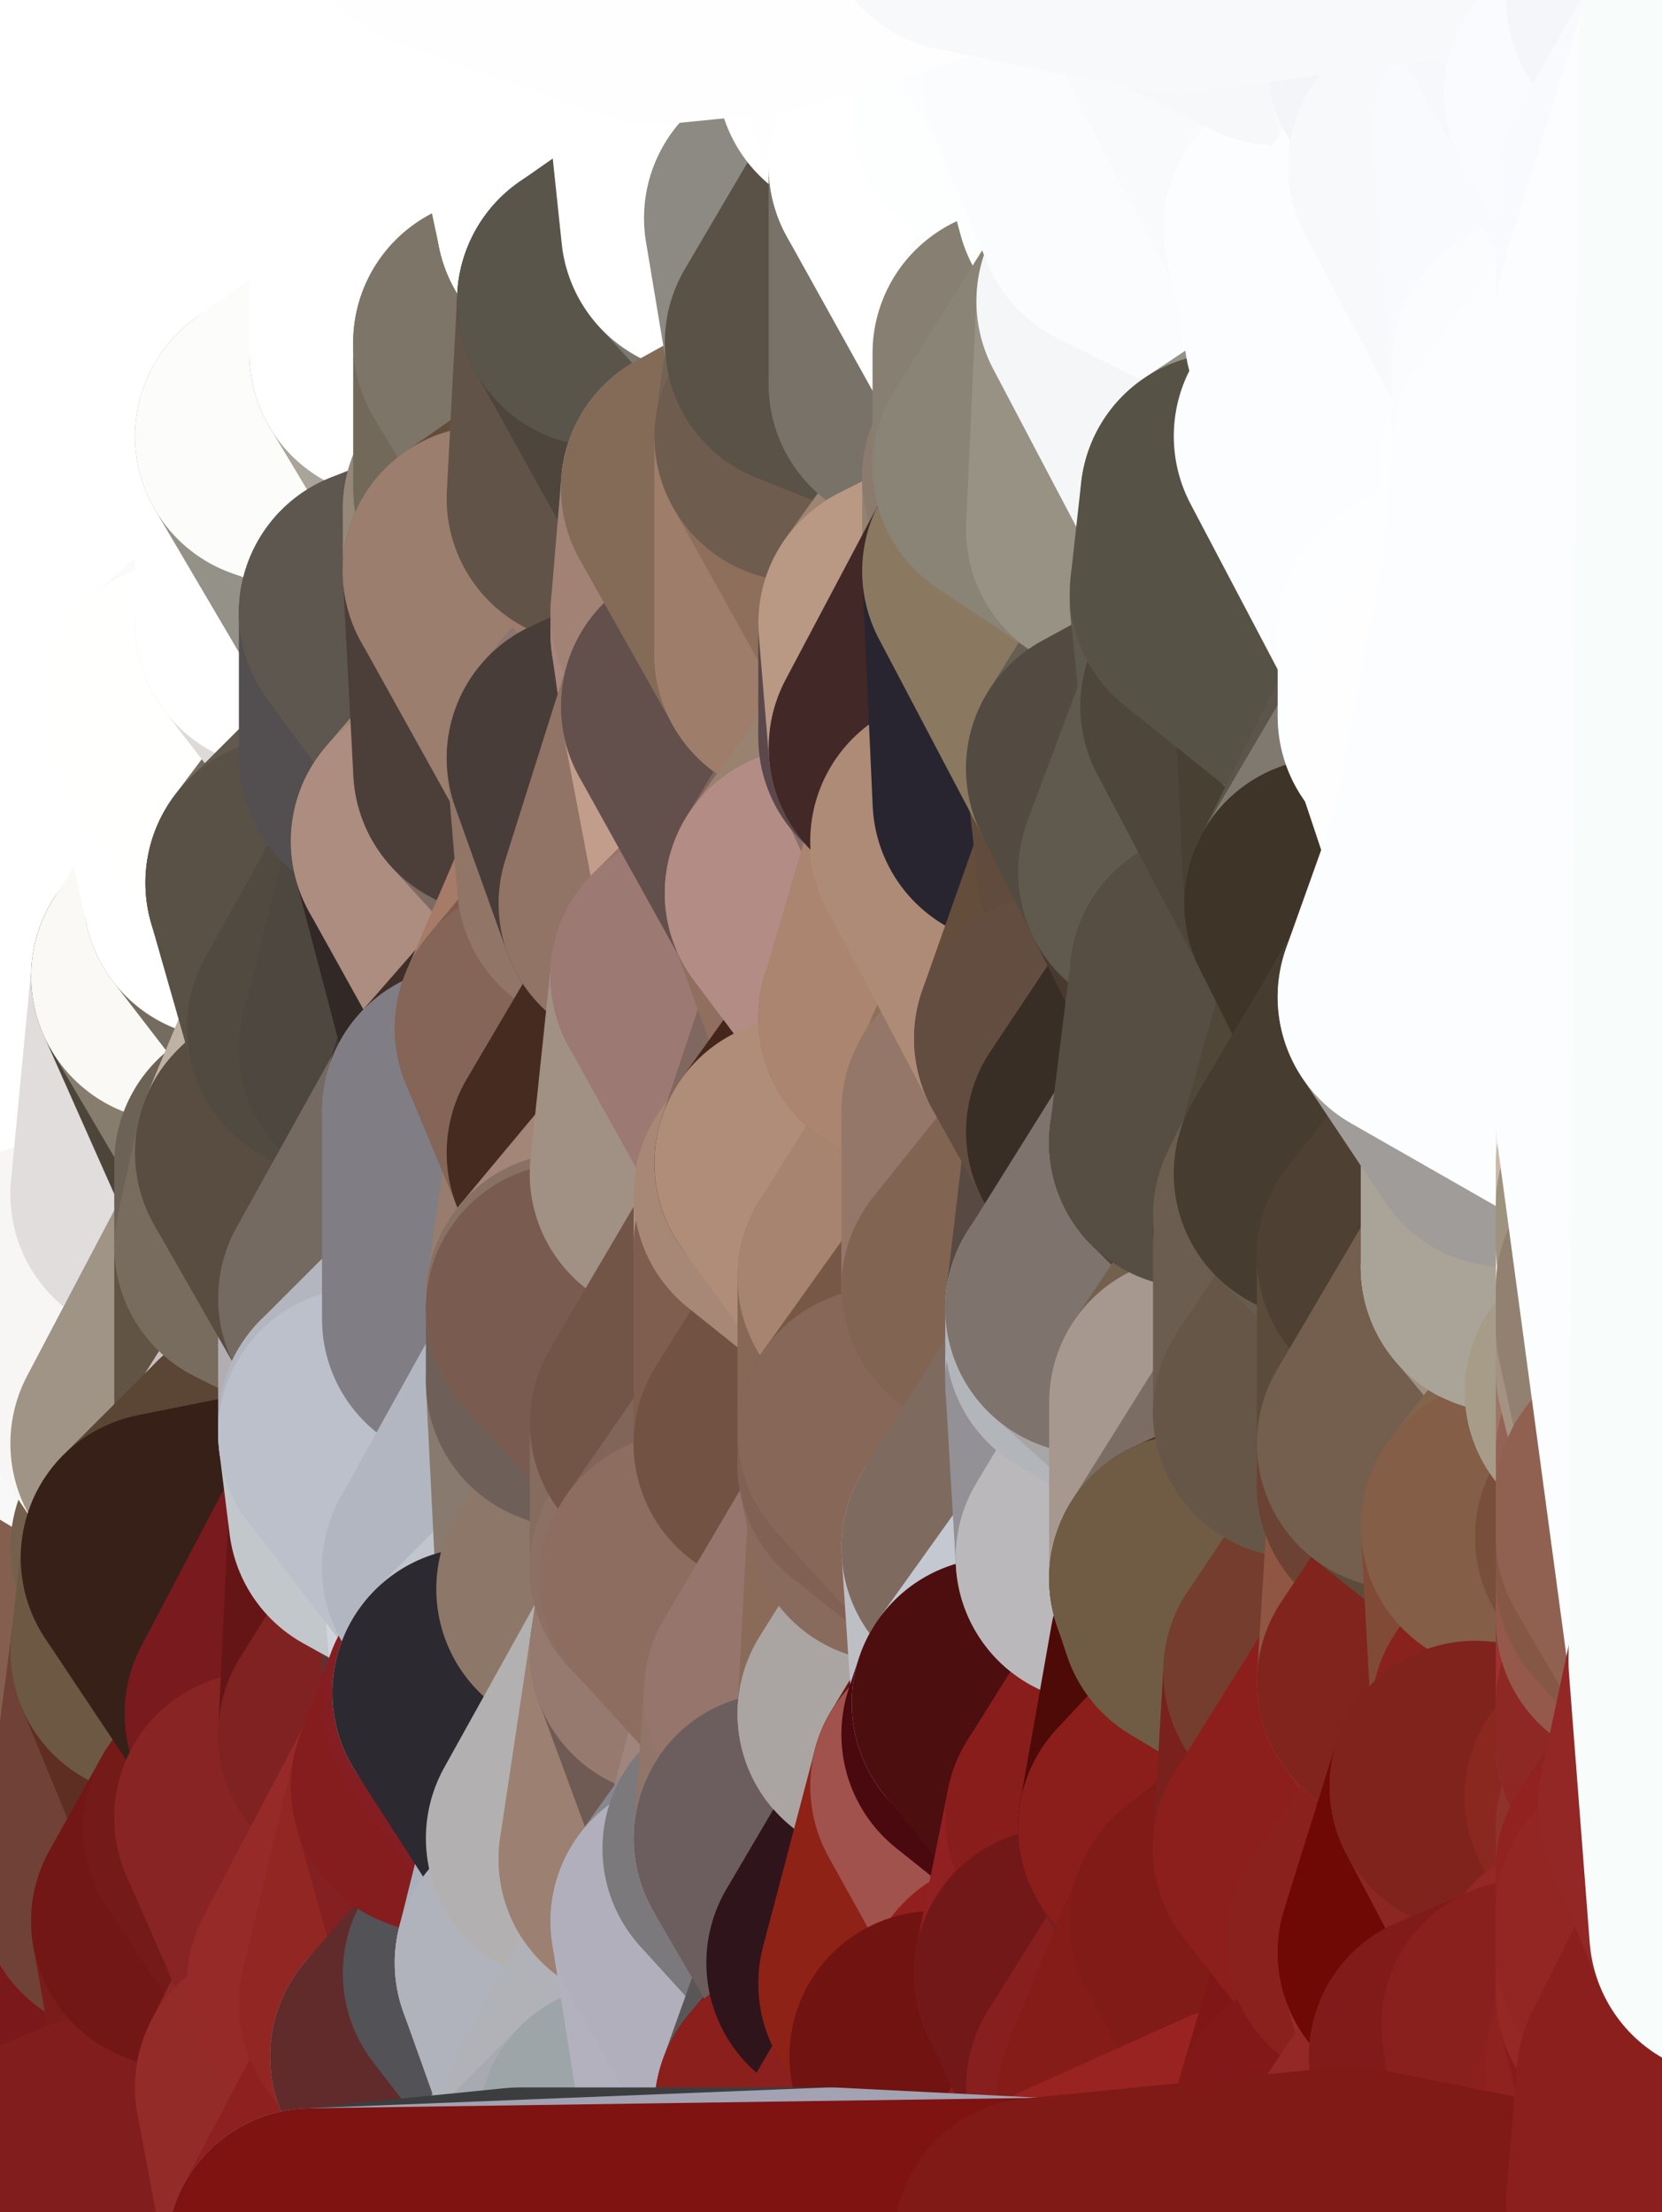 <?xml version="1.0" standalone="yes"?>
<svg width="160" height="213" xmlns="http://www.w3.org/2000/svg" version="1.1" ><rect width="100%" height="100%" fill="#808080" stroke="none"/><polygon points="-11,78 -12,104 -7,81" fill="rgba(255, 255, 255, 1)" stroke="rgba(255, 255, 255, 1)" stroke-width="28" stroke-linejoin="round"/>
		<polygon points="-2,52 -11,78 -2,55" fill="rgba(255, 255, 255, 1)" stroke="rgba(255, 255, 255, 1)" stroke-width="28" stroke-linejoin="round"/>
		<polygon points="-7,81 -12,104 -2,98" fill="rgba(255, 255, 255, 1)" stroke="rgba(255, 255, 255, 1)" stroke-width="28" stroke-linejoin="round"/>
		<polygon points="-12,104 -4,107 -2,98" fill="rgba(255, 255, 255, 1)" stroke="rgba(255, 255, 255, 1)" stroke-width="28" stroke-linejoin="round"/>
		<polygon points="-11,78 -2,52 0,0" fill="rgba(255, 255, 255, 1)" stroke="rgba(255, 255, 255, 1)" stroke-width="28" stroke-linejoin="round"/>
		<polygon points="0,198 -12,104 0,206" fill="rgba(255, 255, 248, 1)" stroke="rgba(255, 255, 248, 1)" stroke-width="28" stroke-linejoin="round"/>
		<polygon points="-12,104 0,212 0,206" fill="rgba(255, 247, 245, 1)" stroke="rgba(255, 247, 245, 1)" stroke-width="28" stroke-linejoin="round"/>
		<polygon points="-7,81 -2,98 0,96" fill="rgba(255, 255, 255, 1)" stroke="rgba(255, 255, 255, 1)" stroke-width="28" stroke-linejoin="round"/>
		<polygon points="-2,98 -4,107 0,104" fill="rgba(255, 255, 255, 1)" stroke="rgba(255, 255, 255, 1)" stroke-width="28" stroke-linejoin="round"/>
		<polygon points="-4,130 -12,104 0,198" fill="rgba(255, 255, 253, 1)" stroke="rgba(255, 255, 253, 1)" stroke-width="28" stroke-linejoin="round"/>
		<polygon points="-11,78 -7,81 -1,72" fill="rgba(255, 255, 255, 1)" stroke="rgba(255, 255, 255, 1)" stroke-width="28" stroke-linejoin="round"/>
		<polygon points="-2,55 -11,78 -1,72" fill="rgba(255, 255, 255, 1)" stroke="rgba(255, 255, 255, 1)" stroke-width="28" stroke-linejoin="round"/>
		<polygon points="-12,104 -4,130 -4,107" fill="rgba(255, 255, 255, 1)" stroke="rgba(255, 255, 255, 1)" stroke-width="28" stroke-linejoin="round"/>
		<polygon points="-2,98 0,104 2,97" fill="rgba(255, 255, 255, 1)" stroke="rgba(255, 255, 255, 1)" stroke-width="28" stroke-linejoin="round"/>
		<polygon points="0,96 -2,98 2,97" fill="rgba(255, 255, 255, 1)" stroke="rgba(255, 255, 255, 1)" stroke-width="28" stroke-linejoin="round"/>
		<polygon points="-4,107 -4,130 5,123" fill="rgba(255, 255, 255, 1)" stroke="rgba(255, 255, 255, 1)" stroke-width="28" stroke-linejoin="round"/>
		<polygon points="-4,130 5,124 5,123" fill="rgba(255, 255, 255, 1)" stroke="rgba(255, 255, 255, 1)" stroke-width="28" stroke-linejoin="round"/>
		<polygon points="-4,130 0,198 6,156" fill="rgba(198, 188, 179, 1)" stroke="rgba(198, 188, 179, 1)" stroke-width="28" stroke-linejoin="round"/>
		<polygon points="0,104 -4,107 7,113" fill="rgba(255, 255, 255, 1)" stroke="rgba(255, 255, 255, 1)" stroke-width="28" stroke-linejoin="round"/>
		<polygon points="-4,107 5,123 7,113" fill="rgba(255, 255, 255, 1)" stroke="rgba(255, 255, 255, 1)" stroke-width="28" stroke-linejoin="round"/>
		<polygon points="-4,130 5,133 5,124" fill="rgba(254, 255, 255, 1)" stroke="rgba(254, 255, 255, 1)" stroke-width="28" stroke-linejoin="round"/>
		<polygon points="0,96 2,97 8,87" fill="rgba(255, 255, 255, 1)" stroke="rgba(255, 255, 255, 1)" stroke-width="28" stroke-linejoin="round"/>
		<polygon points="-7,81 0,96 8,87" fill="rgba(255, 255, 255, 1)" stroke="rgba(255, 255, 255, 1)" stroke-width="28" stroke-linejoin="round"/>
		<polygon points="0,0 -2,52 8,26" fill="rgba(255, 255, 255, 1)" stroke="rgba(255, 255, 255, 1)" stroke-width="28" stroke-linejoin="round"/>
		<polygon points="-2,52 8,29 8,26" fill="rgba(255, 255, 255, 1)" stroke="rgba(255, 255, 255, 1)" stroke-width="28" stroke-linejoin="round"/>
		<polygon points="0,206 0,212 10,208" fill="rgba(110, 29, 28, 1)" stroke="rgba(110, 29, 28, 1)" stroke-width="28" stroke-linejoin="round"/>
		<polygon points="-1,72 -7,81 8,87" fill="rgba(255, 255, 255, 1)" stroke="rgba(255, 255, 255, 1)" stroke-width="28" stroke-linejoin="round"/>
		<polygon points="-2,52 7,46 8,29" fill="rgba(255, 255, 255, 1)" stroke="rgba(255, 255, 255, 1)" stroke-width="28" stroke-linejoin="round"/>
		<polygon points="-2,55 -1,72 7,71" fill="rgba(255, 255, 255, 1)" stroke="rgba(255, 255, 255, 1)" stroke-width="28" stroke-linejoin="round"/>
		<polygon points="5,133 -4,130 6,156" fill="rgba(255, 254, 255, 1)" stroke="rgba(255, 254, 255, 1)" stroke-width="28" stroke-linejoin="round"/>
		<polygon points="7,71 -1,72 8,87" fill="rgba(255, 255, 255, 1)" stroke="rgba(255, 255, 255, 1)" stroke-width="28" stroke-linejoin="round"/>
		<polygon points="8,87 2,97 12,89" fill="rgba(255, 255, 255, 1)" stroke="rgba(255, 255, 255, 1)" stroke-width="28" stroke-linejoin="round"/>
		<polygon points="6,156 0,198 12,182" fill="rgba(109, 34, 38, 1)" stroke="rgba(109, 34, 38, 1)" stroke-width="28" stroke-linejoin="round"/>
		<polygon points="0,198 0,206 10,208" fill="rgba(116, 32, 32, 1)" stroke="rgba(116, 32, 32, 1)" stroke-width="28" stroke-linejoin="round"/>
		<polygon points="-2,52 -2,55 7,46" fill="rgba(255, 255, 255, 1)" stroke="rgba(255, 255, 255, 1)" stroke-width="28" stroke-linejoin="round"/>
		<polygon points="5,133 6,156 15,149" fill="rgba(202, 190, 174, 1)" stroke="rgba(202, 190, 174, 1)" stroke-width="28" stroke-linejoin="round"/>
		<polygon points="5,133 15,149 15,139" fill="rgba(205, 195, 185, 1)" stroke="rgba(205, 195, 185, 1)" stroke-width="28" stroke-linejoin="round"/>
		<polygon points="7,113 5,123 15,115" fill="rgba(255, 255, 255, 1)" stroke="rgba(255, 255, 255, 1)" stroke-width="28" stroke-linejoin="round"/>
		<polygon points="-2,55 7,71 17,61" fill="rgba(255, 255, 255, 1)" stroke="rgba(255, 255, 255, 1)" stroke-width="28" stroke-linejoin="round"/>
		<polygon points="7,71 17,63 17,61" fill="rgba(255, 255, 255, 1)" stroke="rgba(255, 255, 255, 1)" stroke-width="28" stroke-linejoin="round"/>
		<polygon points="12,89 2,97 17,94" fill="rgba(255, 255, 255, 1)" stroke="rgba(255, 255, 255, 1)" stroke-width="28" stroke-linejoin="round"/>
		<polygon points="6,156 15,159 16,150" fill="rgba(120, 98, 77, 1)" stroke="rgba(120, 98, 77, 1)" stroke-width="28" stroke-linejoin="round"/>
		<polygon points="15,149 6,156 16,150" fill="rgba(117, 96, 75, 1)" stroke="rgba(117, 96, 75, 1)" stroke-width="28" stroke-linejoin="round"/>
		<polygon points="17,63 7,71 18,68" fill="rgba(255, 255, 255, 1)" stroke="rgba(255, 255, 255, 1)" stroke-width="28" stroke-linejoin="round"/>
		<polygon points="7,46 -2,55 17,61" fill="rgba(255, 255, 255, 1)" stroke="rgba(255, 255, 255, 1)" stroke-width="28" stroke-linejoin="round"/>
		<polygon points="12,182 0,198 17,185" fill="rgba(111, 26, 31, 1)" stroke="rgba(111, 26, 31, 1)" stroke-width="28" stroke-linejoin="round"/>
		<polygon points="0,0 8,26 16,3" fill="rgba(255, 255, 255, 1)" stroke="rgba(255, 255, 255, 1)" stroke-width="28" stroke-linejoin="round"/>
		<polygon points="13,0 0,0 16,3" fill="rgba(255, 255, 255, 1)" stroke="rgba(255, 255, 255, 1)" stroke-width="28" stroke-linejoin="round"/>
		<polygon points="0,198 10,208 20,202" fill="rgba(122, 26, 28, 1)" stroke="rgba(122, 26, 28, 1)" stroke-width="28" stroke-linejoin="round"/>
		<polygon points="16,3 8,26 18,20" fill="rgba(255, 255, 255, 1)" stroke="rgba(255, 255, 255, 1)" stroke-width="28" stroke-linejoin="round"/>
		<polygon points="8,29 7,46 18,45" fill="rgba(255, 255, 255, 1)" stroke="rgba(255, 255, 255, 1)" stroke-width="28" stroke-linejoin="round"/>
		<polygon points="2,97 7,113 17,94" fill="rgba(255, 255, 255, 1)" stroke="rgba(255, 255, 255, 1)" stroke-width="28" stroke-linejoin="round"/>
		<polygon points="6,156 12,182 15,159" fill="rgba(132, 95, 79, 1)" stroke="rgba(132, 95, 79, 1)" stroke-width="28" stroke-linejoin="round"/>
		<polygon points="2,97 0,104 7,113" fill="rgba(255, 255, 255, 1)" stroke="rgba(255, 255, 255, 1)" stroke-width="28" stroke-linejoin="round"/>
		<polygon points="12,89 17,94 22,86" fill="rgba(255, 255, 253, 1)" stroke="rgba(255, 255, 253, 1)" stroke-width="28" stroke-linejoin="round"/>
		<polygon points="12,182 17,185 22,176" fill="rgba(115, 27, 26, 1)" stroke="rgba(115, 27, 26, 1)" stroke-width="28" stroke-linejoin="round"/>
		<polygon points="17,185 0,198 20,202" fill="rgba(123, 24, 27, 1)" stroke="rgba(123, 24, 27, 1)" stroke-width="28" stroke-linejoin="round"/>
		<polygon points="7,46 17,61 18,45" fill="rgba(255, 255, 255, 1)" stroke="rgba(255, 255, 255, 1)" stroke-width="28" stroke-linejoin="round"/>
		<polygon points="5,123 5,124 15,115" fill="rgba(254, 254, 254, 1)" stroke="rgba(254, 254, 254, 1)" stroke-width="28" stroke-linejoin="round"/>
		<polygon points="13,0 16,3 23,-5" fill="rgba(253, 255, 254, 1)" stroke="rgba(253, 255, 254, 1)" stroke-width="28" stroke-linejoin="round"/>
		<polygon points="8,87 12,89 22,86" fill="rgba(255, 255, 255, 1)" stroke="rgba(255, 255, 255, 1)" stroke-width="28" stroke-linejoin="round"/>
		<polygon points="15,159 12,182 22,176" fill="rgba(112, 65, 55, 1)" stroke="rgba(112, 65, 55, 1)" stroke-width="28" stroke-linejoin="round"/>
		<polygon points="8,26 8,29 18,20" fill="rgba(255, 255, 255, 1)" stroke="rgba(255, 255, 255, 1)" stroke-width="28" stroke-linejoin="round"/>
		<polygon points="7,113 15,115 17,94" fill="rgba(255, 255, 255, 1)" stroke="rgba(255, 255, 255, 1)" stroke-width="28" stroke-linejoin="round"/>
		<polygon points="15,139 15,149 25,141" fill="rgba(124, 102, 88, 1)" stroke="rgba(124, 102, 88, 1)" stroke-width="28" stroke-linejoin="round"/>
		<polygon points="18,68 7,71 22,86" fill="rgba(255, 255, 255, 1)" stroke="rgba(255, 255, 255, 1)" stroke-width="28" stroke-linejoin="round"/>
		<polygon points="7,71 8,87 22,86" fill="rgba(255, 255, 255, 1)" stroke="rgba(255, 255, 255, 1)" stroke-width="28" stroke-linejoin="round"/>
		<polygon points="5,124 5,133 15,139" fill="rgba(248, 248, 248, 1)" stroke="rgba(248, 248, 248, 1)" stroke-width="28" stroke-linejoin="round"/>
		<polygon points="15,159 22,176 26,165" fill="rgba(94, 46, 34, 1)" stroke="rgba(94, 46, 34, 1)" stroke-width="28" stroke-linejoin="round"/>
		<polygon points="25,112 15,115 25,120" fill="rgba(100, 88, 74, 1)" stroke="rgba(100, 88, 74, 1)" stroke-width="28" stroke-linejoin="round"/>
		<polygon points="15,115 5,124 25,120" fill="rgba(255, 255, 253, 1)" stroke="rgba(255, 255, 253, 1)" stroke-width="28" stroke-linejoin="round"/>
		<polygon points="15,149 16,150 25,141" fill="rgba(117, 96, 77, 1)" stroke="rgba(117, 96, 77, 1)" stroke-width="28" stroke-linejoin="round"/>
		<polygon points="17,61 17,63 27,60" fill="rgba(255, 255, 255, 1)" stroke="rgba(255, 255, 255, 1)" stroke-width="28" stroke-linejoin="round"/>
		<polygon points="22,176 25,175 26,165" fill="rgba(114, 30, 28, 1)" stroke="rgba(114, 30, 28, 1)" stroke-width="28" stroke-linejoin="round"/>
		<polygon points="5,124 15,139 25,120" fill="rgba(247, 246, 244, 1)" stroke="rgba(247, 246, 244, 1)" stroke-width="28" stroke-linejoin="round"/>
		<polygon points="17,94 15,115 25,112" fill="rgba(225, 221, 220, 1)" stroke="rgba(225, 221, 220, 1)" stroke-width="28" stroke-linejoin="round"/>
		<polygon points="18,45 27,42 28,37" fill="rgba(255, 255, 255, 1)" stroke="rgba(255, 255, 255, 1)" stroke-width="28" stroke-linejoin="round"/>
		<polygon points="28,35 18,45 28,37" fill="rgba(255, 255, 255, 1)" stroke="rgba(255, 255, 255, 1)" stroke-width="28" stroke-linejoin="round"/>
		<polygon points="8,29 18,45 28,35" fill="rgba(255, 255, 255, 1)" stroke="rgba(255, 255, 255, 1)" stroke-width="28" stroke-linejoin="round"/>
		<polygon points="18,20 8,29 28,35" fill="rgba(255, 255, 255, 1)" stroke="rgba(255, 255, 255, 1)" stroke-width="28" stroke-linejoin="round"/>
		<polygon points="17,63 18,68 27,60" fill="rgba(255, 255, 255, 1)" stroke="rgba(255, 255, 255, 1)" stroke-width="28" stroke-linejoin="round"/>
		<polygon points="20,202 10,208 30,217" fill="rgba(131, 29, 27, 1)" stroke="rgba(131, 29, 27, 1)" stroke-width="28" stroke-linejoin="round"/>
		<polygon points="17,94 25,112 27,111" fill="rgba(77, 69, 58, 1)" stroke="rgba(77, 69, 58, 1)" stroke-width="28" stroke-linejoin="round"/>
		<polygon points="17,185 20,202 27,201" fill="rgba(123, 28, 26, 1)" stroke="rgba(123, 28, 26, 1)" stroke-width="28" stroke-linejoin="round"/>
		<polygon points="18,45 17,61 27,60" fill="rgba(255, 255, 255, 1)" stroke="rgba(255, 255, 255, 1)" stroke-width="28" stroke-linejoin="round"/>
		<polygon points="16,3 18,20 26,19" fill="rgba(255, 255, 255, 1)" stroke="rgba(255, 255, 255, 1)" stroke-width="28" stroke-linejoin="round"/>
		<polygon points="17,185 27,201 32,191" fill="rgba(123, 28, 26, 1)" stroke="rgba(123, 28, 26, 1)" stroke-width="28" stroke-linejoin="round"/>
		<polygon points="17,94 27,111 32,99" fill="rgba(134, 125, 110, 1)" stroke="rgba(134, 125, 110, 1)" stroke-width="28" stroke-linejoin="round"/>
		<polygon points="26,19 18,20 28,35" fill="rgba(255, 255, 255, 1)" stroke="rgba(255, 255, 255, 1)" stroke-width="28" stroke-linejoin="round"/>
		<polygon points="15,139 25,141 25,120" fill="rgba(160, 148, 134, 1)" stroke="rgba(160, 148, 134, 1)" stroke-width="28" stroke-linejoin="round"/>
		<polygon points="0,0 13,0 23,-5" fill="rgba(255, 255, 255, 1)" stroke="rgba(255, 255, 255, 1)" stroke-width="28" stroke-linejoin="round"/>
		<polygon points="23,-5 16,3 33,9" fill="rgba(253, 255, 254, 1)" stroke="rgba(253, 255, 254, 1)" stroke-width="28" stroke-linejoin="round"/>
		<polygon points="16,3 26,19 33,9" fill="rgba(255, 255, 255, 1)" stroke="rgba(255, 255, 255, 1)" stroke-width="28" stroke-linejoin="round"/>
		<polygon points="22,86 17,94 32,99" fill="rgba(250, 249, 245, 1)" stroke="rgba(250, 249, 245, 1)" stroke-width="28" stroke-linejoin="round"/>
		<polygon points="28,85 22,86 32,99" fill="rgba(116, 108, 95, 1)" stroke="rgba(116, 108, 95, 1)" stroke-width="28" stroke-linejoin="round"/>
		<polygon points="27,201 20,202 30,217" fill="rgba(136, 32, 31, 1)" stroke="rgba(136, 32, 31, 1)" stroke-width="28" stroke-linejoin="round"/>
		<polygon points="10,208 0,212 30,217" fill="rgba(129, 29, 29, 1)" stroke="rgba(129, 29, 29, 1)" stroke-width="28" stroke-linejoin="round"/>
		<polygon points="18,68 22,86 28,85" fill="rgba(255, 255, 255, 1)" stroke="rgba(255, 255, 255, 1)" stroke-width="28" stroke-linejoin="round"/>
		<polygon points="25,112 25,120 27,111" fill="rgba(108, 98, 86, 1)" stroke="rgba(108, 98, 86, 1)" stroke-width="28" stroke-linejoin="round"/>
		<polygon points="27,42 18,45 27,60" fill="rgba(255, 255, 255, 1)" stroke="rgba(255, 255, 255, 1)" stroke-width="28" stroke-linejoin="round"/>
		<polygon points="16,150 15,159 26,165" fill="rgba(109, 88, 67, 1)" stroke="rgba(109, 88, 67, 1)" stroke-width="28" stroke-linejoin="round"/>
		<polygon points="35,137 25,141 35,138" fill="rgba(49, 39, 37, 1)" stroke="rgba(49, 39, 37, 1)" stroke-width="28" stroke-linejoin="round"/>
		<polygon points="26,165 25,175 35,167" fill="rgba(109, 25, 23, 1)" stroke="rgba(109, 25, 23, 1)" stroke-width="28" stroke-linejoin="round"/>
		<polygon points="22,176 17,185 32,191" fill="rgba(114, 23, 22, 1)" stroke="rgba(114, 23, 22, 1)" stroke-width="28" stroke-linejoin="round"/>
		<polygon points="25,175 22,176 32,191" fill="rgba(116, 26, 25, 1)" stroke="rgba(116, 26, 25, 1)" stroke-width="28" stroke-linejoin="round"/>
		<polygon points="25,120 25,141 35,125" fill="rgba(97, 84, 68, 1)" stroke="rgba(97, 84, 68, 1)" stroke-width="28" stroke-linejoin="round"/>
		<polygon points="25,141 35,137 35,125" fill="rgba(200, 192, 190, 1)" stroke="rgba(200, 192, 190, 1)" stroke-width="28" stroke-linejoin="round"/>
		<polygon points="27,60 18,68 37,73" fill="rgba(249, 250, 252, 1)" stroke="rgba(249, 250, 252, 1)" stroke-width="28" stroke-linejoin="round"/>
		<polygon points="18,68 28,85 37,73" fill="rgba(255, 255, 253, 1)" stroke="rgba(255, 255, 253, 1)" stroke-width="28" stroke-linejoin="round"/>
		<polygon points="33,9 26,19 36,11" fill="rgba(255, 255, 255, 1)" stroke="rgba(255, 255, 255, 1)" stroke-width="28" stroke-linejoin="round"/>
		<polygon points="35,138 25,141 36,146" fill="rgba(54, 41, 33, 1)" stroke="rgba(54, 41, 33, 1)" stroke-width="28" stroke-linejoin="round"/>
		<polygon points="25,141 16,150 36,146" fill="rgba(91, 70, 53, 1)" stroke="rgba(91, 70, 53, 1)" stroke-width="28" stroke-linejoin="round"/>
		<polygon points="28,35 28,37 38,34" fill="rgba(255, 255, 255, 1)" stroke="rgba(255, 255, 255, 1)" stroke-width="28" stroke-linejoin="round"/>
		<polygon points="37,73 28,85 38,75" fill="rgba(116, 107, 98, 1)" stroke="rgba(116, 107, 98, 1)" stroke-width="28" stroke-linejoin="round"/>
		<polygon points="36,11 26,19 38,16" fill="rgba(255, 255, 255, 1)" stroke="rgba(255, 255, 255, 1)" stroke-width="28" stroke-linejoin="round"/>
		<polygon points="32,99 27,111 37,101" fill="rgba(190, 178, 164, 1)" stroke="rgba(190, 178, 164, 1)" stroke-width="28" stroke-linejoin="round"/>
		<polygon points="32,191 27,201 37,193" fill="rgba(143, 39, 36, 1)" stroke="rgba(143, 39, 36, 1)" stroke-width="28" stroke-linejoin="round"/>
		<polygon points="16,150 26,165 36,146" fill="rgba(55, 32, 24, 1)" stroke="rgba(55, 32, 24, 1)" stroke-width="28" stroke-linejoin="round"/>
		<polygon points="37,193 27,201 40,198" fill="rgba(149, 41, 39, 1)" stroke="rgba(149, 41, 39, 1)" stroke-width="28" stroke-linejoin="round"/>
		<polygon points="26,19 28,35 38,34" fill="rgba(255, 255, 255, 1)" stroke="rgba(255, 255, 255, 1)" stroke-width="28" stroke-linejoin="round"/>
		<polygon points="37,59 27,60 37,73" fill="rgba(222, 218, 215, 1)" stroke="rgba(222, 218, 215, 1)" stroke-width="28" stroke-linejoin="round"/>
		<polygon points="27,42 27,60 37,59" fill="rgba(255, 255, 255, 1)" stroke="rgba(255, 255, 255, 1)" stroke-width="28" stroke-linejoin="round"/>
		<polygon points="27,111 25,120 35,125" fill="rgba(120, 108, 94, 1)" stroke="rgba(120, 108, 94, 1)" stroke-width="28" stroke-linejoin="round"/>
		<polygon points="38,75 28,85 42,81" fill="rgba(98, 90, 79, 1)" stroke="rgba(98, 90, 79, 1)" stroke-width="28" stroke-linejoin="round"/>
		<polygon points="35,167 25,175 42,172" fill="rgba(137, 34, 35, 1)" stroke="rgba(137, 34, 35, 1)" stroke-width="28" stroke-linejoin="round"/>
		<polygon points="28,37 27,42 38,34" fill="rgba(255, 255, 255, 1)" stroke="rgba(255, 255, 255, 1)" stroke-width="28" stroke-linejoin="round"/>
		<polygon points="38,16 26,19 38,34" fill="rgba(255, 255, 255, 1)" stroke="rgba(255, 255, 255, 1)" stroke-width="28" stroke-linejoin="round"/>
		<polygon points="26,165 35,167 36,146" fill="rgba(121, 26, 30, 1)" stroke="rgba(121, 26, 30, 1)" stroke-width="28" stroke-linejoin="round"/>
		<polygon points="35,167 42,172 45,164" fill="rgba(137, 35, 33, 1)" stroke="rgba(137, 35, 33, 1)" stroke-width="28" stroke-linejoin="round"/>
		<polygon points="37,101 27,111 45,107" fill="rgba(107, 97, 85, 1)" stroke="rgba(107, 97, 85, 1)" stroke-width="28" stroke-linejoin="round"/>
		<polygon points="23,-5 33,9 43,-9" fill="rgba(255, 255, 255, 1)" stroke="rgba(255, 255, 255, 1)" stroke-width="28" stroke-linejoin="round"/>
		<polygon points="25,175 32,191 42,172" fill="rgba(136, 36, 36, 1)" stroke="rgba(136, 36, 36, 1)" stroke-width="28" stroke-linejoin="round"/>
		<polygon points="35,125 35,137 45,127" fill="rgba(178, 173, 179, 1)" stroke="rgba(178, 173, 179, 1)" stroke-width="28" stroke-linejoin="round"/>
		<polygon points="36,146 35,167 45,151" fill="rgba(101, 21, 22, 1)" stroke="rgba(101, 21, 22, 1)" stroke-width="28" stroke-linejoin="round"/>
		<polygon points="27,201 30,217 40,198" fill="rgba(147, 43, 40, 1)" stroke="rgba(147, 43, 40, 1)" stroke-width="28" stroke-linejoin="round"/>
		<polygon points="37,101 45,107 47,100" fill="rgba(74, 67, 59, 1)" stroke="rgba(74, 67, 59, 1)" stroke-width="28" stroke-linejoin="round"/>
		<polygon points="27,42 37,59 47,49" fill="rgba(148, 145, 136, 1)" stroke="rgba(148, 145, 136, 1)" stroke-width="28" stroke-linejoin="round"/>
		<polygon points="37,59 47,55 47,49" fill="rgba(104, 95, 86, 1)" stroke="rgba(104, 95, 86, 1)" stroke-width="28" stroke-linejoin="round"/>
		<polygon points="38,34 27,42 47,49" fill="rgba(252, 252, 250, 1)" stroke="rgba(252, 252, 250, 1)" stroke-width="28" stroke-linejoin="round"/>
		<polygon points="37,193 40,198 47,190" fill="rgba(140, 35, 31, 1)" stroke="rgba(140, 35, 31, 1)" stroke-width="28" stroke-linejoin="round"/>
		<polygon points="36,11 38,16 46,8" fill="rgba(255, 255, 255, 1)" stroke="rgba(255, 255, 255, 1)" stroke-width="28" stroke-linejoin="round"/>
		<polygon points="33,9 36,11 46,8" fill="rgba(255, 255, 255, 1)" stroke="rgba(255, 255, 255, 1)" stroke-width="28" stroke-linejoin="round"/>
		<polygon points="45,151 35,167 45,164" fill="rgba(128, 34, 34, 1)" stroke="rgba(128, 34, 34, 1)" stroke-width="28" stroke-linejoin="round"/>
		<polygon points="27,111 35,125 45,107" fill="rgba(89, 77, 65, 1)" stroke="rgba(89, 77, 65, 1)" stroke-width="28" stroke-linejoin="round"/>
		<polygon points="28,85 32,99 42,81" fill="rgba(89, 81, 70, 1)" stroke="rgba(89, 81, 70, 1)" stroke-width="28" stroke-linejoin="round"/>
		<polygon points="38,34 47,49 48,47" fill="rgba(172, 164, 151, 1)" stroke="rgba(172, 164, 151, 1)" stroke-width="28" stroke-linejoin="round"/>
		<polygon points="38,75 42,81 48,74" fill="rgba(62, 61, 57, 1)" stroke="rgba(62, 61, 57, 1)" stroke-width="28" stroke-linejoin="round"/>
		<polygon points="37,73 38,75 48,74" fill="rgba(84, 83, 81, 1)" stroke="rgba(84, 83, 81, 1)" stroke-width="28" stroke-linejoin="round"/>
		<polygon points="45,151 45,164 46,163" fill="rgba(98, 47, 52, 1)" stroke="rgba(98, 47, 52, 1)" stroke-width="28" stroke-linejoin="round"/>
		<polygon points="43,-9 33,9 46,8" fill="rgba(255, 255, 255, 1)" stroke="rgba(255, 255, 255, 1)" stroke-width="28" stroke-linejoin="round"/>
		<polygon points="32,99 37,101 42,81" fill="rgba(81, 74, 64, 1)" stroke="rgba(81, 74, 64, 1)" stroke-width="28" stroke-linejoin="round"/>
		<polygon points="32,191 37,193 42,172" fill="rgba(150, 42, 40, 1)" stroke="rgba(150, 42, 40, 1)" stroke-width="28" stroke-linejoin="round"/>
		<polygon points="40,198 30,217 50,215" fill="rgba(142, 32, 31, 1)" stroke="rgba(142, 32, 31, 1)" stroke-width="28" stroke-linejoin="round"/>
		<polygon points="48,33 38,34 48,47" fill="rgba(167, 164, 157, 1)" stroke="rgba(167, 164, 157, 1)" stroke-width="28" stroke-linejoin="round"/>
		<polygon points="42,81 37,101 47,100" fill="rgba(78, 71, 63, 1)" stroke="rgba(78, 71, 63, 1)" stroke-width="28" stroke-linejoin="round"/>
		<polygon points="42,172 37,193 47,190" fill="rgba(146, 38, 35, 1)" stroke="rgba(146, 38, 35, 1)" stroke-width="28" stroke-linejoin="round"/>
		<polygon points="38,16 38,34 48,33" fill="rgba(255, 255, 255, 1)" stroke="rgba(255, 255, 255, 1)" stroke-width="28" stroke-linejoin="round"/>
		<polygon points="37,59 37,73 48,74" fill="rgba(83, 79, 80, 1)" stroke="rgba(83, 79, 80, 1)" stroke-width="28" stroke-linejoin="round"/>
		<polygon points="45,107 35,125 45,127" fill="rgba(116, 106, 97, 1)" stroke="rgba(116, 106, 97, 1)" stroke-width="28" stroke-linejoin="round"/>
		<polygon points="47,55 37,59 48,74" fill="rgba(94, 87, 79, 1)" stroke="rgba(94, 87, 79, 1)" stroke-width="28" stroke-linejoin="round"/>
		<polygon points="35,138 36,146 45,151" fill="rgba(194, 199, 203, 1)" stroke="rgba(194, 199, 203, 1)" stroke-width="28" stroke-linejoin="round"/>
		<polygon points="55,125 45,127 55,126" fill="rgba(159, 159, 169, 1)" stroke="rgba(159, 159, 169, 1)" stroke-width="28" stroke-linejoin="round"/>
		<polygon points="42,172 47,190 55,177" fill="rgba(132, 32, 34, 1)" stroke="rgba(132, 32, 34, 1)" stroke-width="28" stroke-linejoin="round"/>
		<polygon points="45,151 46,163 56,153" fill="rgba(209, 212, 219, 1)" stroke="rgba(209, 212, 219, 1)" stroke-width="28" stroke-linejoin="round"/>
		<polygon points="46,8 38,16 56,21" fill="rgba(255, 255, 255, 1)" stroke="rgba(255, 255, 255, 1)" stroke-width="28" stroke-linejoin="round"/>
		<polygon points="38,16 48,33 56,21" fill="rgba(255, 255, 255, 1)" stroke="rgba(255, 255, 255, 1)" stroke-width="28" stroke-linejoin="round"/>
		<polygon points="45,127 55,133 55,126" fill="rgba(162, 161, 175, 1)" stroke="rgba(162, 161, 175, 1)" stroke-width="28" stroke-linejoin="round"/>
		<polygon points="35,137 35,138 55,133" fill="rgba(172, 173, 178, 1)" stroke="rgba(172, 173, 178, 1)" stroke-width="28" stroke-linejoin="round"/>
		<polygon points="45,127 35,137 55,133" fill="rgba(179, 182, 191, 1)" stroke="rgba(179, 182, 191, 1)" stroke-width="28" stroke-linejoin="round"/>
		<polygon points="47,190 52,189 55,177" fill="rgba(81, 82, 84, 1)" stroke="rgba(81, 82, 84, 1)" stroke-width="28" stroke-linejoin="round"/>
		<polygon points="47,100 45,107 52,99" fill="rgba(61, 54, 48, 1)" stroke="rgba(61, 54, 48, 1)" stroke-width="28" stroke-linejoin="round"/>
		<polygon points="48,47 47,49 57,48" fill="rgba(131, 119, 107, 1)" stroke="rgba(131, 119, 107, 1)" stroke-width="28" stroke-linejoin="round"/>
		<polygon points="40,198 50,215 57,203" fill="rgba(175, 168, 176, 1)" stroke="rgba(175, 168, 176, 1)" stroke-width="28" stroke-linejoin="round"/>
		<polygon points="35,138 45,151 55,133" fill="rgba(188, 192, 203, 1)" stroke="rgba(188, 192, 203, 1)" stroke-width="28" stroke-linejoin="round"/>
		<polygon points="43,-9 46,8 53,7" fill="rgba(255, 255, 255, 1)" stroke="rgba(255, 255, 255, 1)" stroke-width="28" stroke-linejoin="round"/>
		<polygon points="42,81 47,100 52,99" fill="rgba(50, 40, 38, 1)" stroke="rgba(50, 40, 38, 1)" stroke-width="28" stroke-linejoin="round"/>
		<polygon points="56,21 48,33 58,29" fill="rgba(252, 253, 248, 1)" stroke="rgba(252, 253, 248, 1)" stroke-width="28" stroke-linejoin="round"/>
		<polygon points="58,23 56,21 58,29" fill="rgba(252, 252, 250, 1)" stroke="rgba(252, 252, 250, 1)" stroke-width="28" stroke-linejoin="round"/>
		<polygon points="48,74 42,81 58,85" fill="rgba(163, 136, 117, 1)" stroke="rgba(163, 136, 117, 1)" stroke-width="28" stroke-linejoin="round"/>
		<polygon points="42,81 52,99 58,85" fill="rgba(173, 141, 128, 1)" stroke="rgba(173, 141, 128, 1)" stroke-width="28" stroke-linejoin="round"/>
		<polygon points="47,49 47,55 57,48" fill="rgba(149, 136, 120, 1)" stroke="rgba(149, 136, 120, 1)" stroke-width="28" stroke-linejoin="round"/>
		<polygon points="47,190 40,198 57,203" fill="rgba(97, 43, 43, 1)" stroke="rgba(97, 43, 43, 1)" stroke-width="28" stroke-linejoin="round"/>
		<polygon points="52,189 47,190 57,203" fill="rgba(83, 82, 87, 1)" stroke="rgba(83, 82, 87, 1)" stroke-width="28" stroke-linejoin="round"/>
		<polygon points="52,99 45,107 57,111" fill="rgba(64, 47, 40, 1)" stroke="rgba(64, 47, 40, 1)" stroke-width="28" stroke-linejoin="round"/>
		<polygon points="45,107 55,125 57,111" fill="rgba(167, 162, 168, 1)" stroke="rgba(167, 162, 168, 1)" stroke-width="28" stroke-linejoin="round"/>
		<polygon points="53,7 46,8 56,21" fill="rgba(255, 255, 255, 1)" stroke="rgba(255, 255, 255, 1)" stroke-width="28" stroke-linejoin="round"/>
		<polygon points="45,164 42,172 55,177" fill="rgba(133, 29, 30, 1)" stroke="rgba(133, 29, 30, 1)" stroke-width="28" stroke-linejoin="round"/>
		<polygon points="46,163 45,164 55,177" fill="rgba(133, 30, 34, 1)" stroke="rgba(133, 30, 34, 1)" stroke-width="28" stroke-linejoin="round"/>
		<polygon points="45,107 45,127 55,125" fill="rgba(128, 125, 132, 1)" stroke="rgba(128, 125, 132, 1)" stroke-width="28" stroke-linejoin="round"/>
		<polygon points="57,203 50,215 60,205" fill="rgba(149, 149, 151, 1)" stroke="rgba(149, 149, 151, 1)" stroke-width="28" stroke-linejoin="round"/>
		<polygon points="57,73 48,74 58,85" fill="rgba(125, 106, 99, 1)" stroke="rgba(125, 106, 99, 1)" stroke-width="28" stroke-linejoin="round"/>
		<polygon points="47,55 48,74 57,73" fill="rgba(76, 63, 57, 1)" stroke="rgba(76, 63, 57, 1)" stroke-width="28" stroke-linejoin="round"/>
		<polygon points="48,33 48,47 57,48" fill="rgba(114, 105, 90, 1)" stroke="rgba(114, 105, 90, 1)" stroke-width="28" stroke-linejoin="round"/>
		<polygon points="55,133 45,151 56,153" fill="rgba(178, 182, 193, 1)" stroke="rgba(178, 182, 193, 1)" stroke-width="28" stroke-linejoin="round"/>
		<polygon points="43,-9 53,7 63,-2" fill="rgba(255, 255, 255, 1)" stroke="rgba(255, 255, 255, 1)" stroke-width="28" stroke-linejoin="round"/>
		<polygon points="55,177 52,189 62,179" fill="rgba(170, 176, 190, 1)" stroke="rgba(170, 176, 190, 1)" stroke-width="28" stroke-linejoin="round"/>
		<polygon points="58,85 52,99 62,87" fill="rgba(166, 123, 104, 1)" stroke="rgba(166, 123, 104, 1)" stroke-width="28" stroke-linejoin="round"/>
		<polygon points="56,153 46,163 65,159" fill="rgba(193, 197, 206, 1)" stroke="rgba(193, 197, 206, 1)" stroke-width="28" stroke-linejoin="round"/>
		<polygon points="48,33 57,48 58,29" fill="rgba(125, 117, 104, 1)" stroke="rgba(125, 117, 104, 1)" stroke-width="28" stroke-linejoin="round"/>
		<polygon points="63,-2 53,7 66,3" fill="rgba(254, 254, 254, 1)" stroke="rgba(254, 254, 254, 1)" stroke-width="28" stroke-linejoin="round"/>
		<polygon points="65,151 56,153 65,159" fill="rgba(179, 166, 158, 1)" stroke="rgba(179, 166, 158, 1)" stroke-width="28" stroke-linejoin="round"/>
		<polygon points="55,133 56,153 65,137" fill="rgba(136, 122, 111, 1)" stroke="rgba(136, 122, 111, 1)" stroke-width="28" stroke-linejoin="round"/>
		<polygon points="57,48 47,55 67,59" fill="rgba(99, 78, 59, 1)" stroke="rgba(99, 78, 59, 1)" stroke-width="28" stroke-linejoin="round"/>
		<polygon points="47,55 67,61 67,59" fill="rgba(159, 128, 108, 1)" stroke="rgba(159, 128, 108, 1)" stroke-width="28" stroke-linejoin="round"/>
		<polygon points="62,179 52,189 67,185" fill="rgba(172, 174, 186, 1)" stroke="rgba(172, 174, 186, 1)" stroke-width="28" stroke-linejoin="round"/>
		<polygon points="47,55 57,73 67,61" fill="rgba(155, 126, 110, 1)" stroke="rgba(155, 126, 110, 1)" stroke-width="28" stroke-linejoin="round"/>
		<polygon points="62,87 52,99 67,94" fill="rgba(129, 92, 76, 1)" stroke="rgba(129, 92, 76, 1)" stroke-width="28" stroke-linejoin="round"/>
		<polygon points="65,151 65,159 66,152" fill="rgba(145, 116, 102, 1)" stroke="rgba(145, 116, 102, 1)" stroke-width="28" stroke-linejoin="round"/>
		<polygon points="46,163 55,177 65,159" fill="rgba(44, 41, 48, 1)" stroke="rgba(44, 41, 48, 1)" stroke-width="28" stroke-linejoin="round"/>
		<polygon points="57,111 55,125 65,113" fill="rgba(152, 124, 110, 1)" stroke="rgba(152, 124, 110, 1)" stroke-width="28" stroke-linejoin="round"/>
		<polygon points="67,61 57,73 68,68" fill="rgba(142, 117, 112, 1)" stroke="rgba(142, 117, 112, 1)" stroke-width="28" stroke-linejoin="round"/>
		<polygon points="58,23 58,29 68,22" fill="rgba(255, 253, 254, 1)" stroke="rgba(255, 253, 254, 1)" stroke-width="28" stroke-linejoin="round"/>
		<polygon points="65,137 56,153 65,151" fill="rgba(141, 119, 105, 1)" stroke="rgba(141, 119, 105, 1)" stroke-width="28" stroke-linejoin="round"/>
		<polygon points="57,48 67,59 68,47" fill="rgba(157, 124, 107, 1)" stroke="rgba(157, 124, 107, 1)" stroke-width="28" stroke-linejoin="round"/>
		<polygon points="56,21 58,23 68,22" fill="rgba(254, 255, 255, 1)" stroke="rgba(254, 255, 255, 1)" stroke-width="28" stroke-linejoin="round"/>
		<polygon points="52,189 57,203 67,185" fill="rgba(176, 179, 188, 1)" stroke="rgba(176, 179, 188, 1)" stroke-width="28" stroke-linejoin="round"/>
		<polygon points="52,99 57,111 67,94" fill="rgba(133, 101, 88, 1)" stroke="rgba(133, 101, 88, 1)" stroke-width="28" stroke-linejoin="round"/>
		<polygon points="55,177 62,179 65,159" fill="rgba(178, 176, 177, 1)" stroke="rgba(178, 176, 177, 1)" stroke-width="28" stroke-linejoin="round"/>
		<polygon points="55,126 55,133 65,137" fill="rgba(110, 95, 88, 1)" stroke="rgba(110, 95, 88, 1)" stroke-width="28" stroke-linejoin="round"/>
		<polygon points="62,87 67,94 72,89" fill="rgba(174, 142, 129, 1)" stroke="rgba(174, 142, 129, 1)" stroke-width="28" stroke-linejoin="round"/>
		<polygon points="62,179 67,185 72,178" fill="rgba(150, 128, 117, 1)" stroke="rgba(150, 128, 117, 1)" stroke-width="28" stroke-linejoin="round"/>
		<polygon points="58,29 57,48 68,47" fill="rgba(97, 83, 72, 1)" stroke="rgba(97, 83, 72, 1)" stroke-width="28" stroke-linejoin="round"/>
		<polygon points="53,7 56,21 66,3" fill="rgba(255, 255, 255, 1)" stroke="rgba(255, 255, 255, 1)" stroke-width="28" stroke-linejoin="round"/>
		<polygon points="57,73 58,85 62,87" fill="rgba(145, 117, 103, 1)" stroke="rgba(145, 117, 103, 1)" stroke-width="28" stroke-linejoin="round"/>
		<polygon points="63,-2 66,3 73,-3" fill="rgba(255, 255, 255, 1)" stroke="rgba(255, 255, 255, 1)" stroke-width="28" stroke-linejoin="round"/>
		<polygon points="57,203 60,205 70,204" fill="rgba(166, 169, 176, 1)" stroke="rgba(166, 169, 176, 1)" stroke-width="28" stroke-linejoin="round"/>
		<polygon points="67,185 57,203 70,204" fill="rgba(177, 178, 183, 1)" stroke="rgba(177, 178, 183, 1)" stroke-width="28" stroke-linejoin="round"/>
		<polygon points="66,3 56,21 68,22" fill="rgba(255, 255, 255, 1)" stroke="rgba(255, 255, 255, 1)" stroke-width="28" stroke-linejoin="round"/>
		<polygon points="57,111 65,113 67,94" fill="rgba(70, 43, 32, 1)" stroke="rgba(70, 43, 32, 1)" stroke-width="28" stroke-linejoin="round"/>
		<polygon points="65,113 75,120 75,115" fill="rgba(151, 117, 105, 1)" stroke="rgba(151, 117, 105, 1)" stroke-width="28" stroke-linejoin="round"/>
		<polygon points="65,113 55,125 75,120" fill="rgba(163, 134, 120, 1)" stroke="rgba(163, 134, 120, 1)" stroke-width="28" stroke-linejoin="round"/>
		<polygon points="57,73 62,87 68,68" fill="rgba(72, 61, 57, 1)" stroke="rgba(72, 61, 57, 1)" stroke-width="28" stroke-linejoin="round"/>
		<polygon points="55,125 55,126 75,120" fill="rgba(136, 113, 99, 1)" stroke="rgba(136, 113, 99, 1)" stroke-width="28" stroke-linejoin="round"/>
		<polygon points="55,126 65,137 75,120" fill="rgba(121, 91, 80, 1)" stroke="rgba(121, 91, 80, 1)" stroke-width="28" stroke-linejoin="round"/>
		<polygon points="65,137 65,151 75,139" fill="rgba(134, 108, 95, 1)" stroke="rgba(134, 108, 95, 1)" stroke-width="28" stroke-linejoin="round"/>
		<polygon points="65,159 62,179 72,178" fill="rgba(156, 128, 114, 1)" stroke="rgba(156, 128, 114, 1)" stroke-width="28" stroke-linejoin="round"/>
		<polygon points="65,113 75,115 77,112" fill="rgba(151, 117, 105, 1)" stroke="rgba(151, 117, 105, 1)" stroke-width="28" stroke-linejoin="round"/>
		<polygon points="67,59 67,61 77,63" fill="rgba(173, 141, 130, 1)" stroke="rgba(173, 141, 130, 1)" stroke-width="28" stroke-linejoin="round"/>
		<polygon points="67,61 68,68 77,63" fill="rgba(168, 134, 125, 1)" stroke="rgba(168, 134, 125, 1)" stroke-width="28" stroke-linejoin="round"/>
		<polygon points="65,159 72,178 76,163" fill="rgba(111, 91, 84, 1)" stroke="rgba(111, 91, 84, 1)" stroke-width="28" stroke-linejoin="round"/>
		<polygon points="58,29 68,47 78,35" fill="rgba(78, 69, 60, 1)" stroke="rgba(78, 69, 60, 1)" stroke-width="28" stroke-linejoin="round"/>
		<polygon points="78,33 58,29 78,35" fill="rgba(77, 70, 60, 1)" stroke="rgba(77, 70, 60, 1)" stroke-width="28" stroke-linejoin="round"/>
		<polygon points="68,47 77,42 78,35" fill="rgba(169, 153, 140, 1)" stroke="rgba(169, 153, 140, 1)" stroke-width="28" stroke-linejoin="round"/>
		<polygon points="68,22 58,29 78,33" fill="rgba(89, 85, 74, 1)" stroke="rgba(89, 85, 74, 1)" stroke-width="28" stroke-linejoin="round"/>
		<polygon points="66,152 65,159 76,163" fill="rgba(150, 122, 111, 1)" stroke="rgba(150, 122, 111, 1)" stroke-width="28" stroke-linejoin="round"/>
		<polygon points="72,178 75,177 76,163" fill="rgba(160, 133, 124, 1)" stroke="rgba(160, 133, 124, 1)" stroke-width="28" stroke-linejoin="round"/>
		<polygon points="65,151 66,152 75,139" fill="rgba(140, 112, 100, 1)" stroke="rgba(140, 112, 100, 1)" stroke-width="28" stroke-linejoin="round"/>
		<polygon points="68,68 62,87 72,89" fill="rgba(145, 116, 102, 1)" stroke="rgba(145, 116, 102, 1)" stroke-width="28" stroke-linejoin="round"/>
		<polygon points="77,203 70,204 80,215" fill="rgba(27, 27, 29, 1)" stroke="rgba(27, 27, 29, 1)" stroke-width="28" stroke-linejoin="round"/>
		<polygon points="60,205 50,215 80,215" fill="rgba(167, 170, 177, 1)" stroke="rgba(167, 170, 177, 1)" stroke-width="28" stroke-linejoin="round"/>
		<polygon points="70,204 60,205 80,215" fill="rgba(157, 165, 168, 1)" stroke="rgba(157, 165, 168, 1)" stroke-width="28" stroke-linejoin="round"/>
		<polygon points="68,68 72,89 78,86" fill="rgba(194, 157, 139, 1)" stroke="rgba(194, 157, 139, 1)" stroke-width="28" stroke-linejoin="round"/>
		<polygon points="76,21 68,22 78,33" fill="rgba(123, 120, 111, 1)" stroke="rgba(123, 120, 111, 1)" stroke-width="28" stroke-linejoin="round"/>
		<polygon points="67,94 65,113 77,112" fill="rgba(161, 145, 132, 1)" stroke="rgba(161, 145, 132, 1)" stroke-width="28" stroke-linejoin="round"/>
		<polygon points="66,3 68,22 76,21" fill="rgba(255, 255, 255, 1)" stroke="rgba(255, 255, 255, 1)" stroke-width="28" stroke-linejoin="round"/>
		<polygon points="65,137 75,139 75,120" fill="rgba(114, 85, 71, 1)" stroke="rgba(114, 85, 71, 1)" stroke-width="28" stroke-linejoin="round"/>
		<polygon points="72,89 67,94 82,97" fill="rgba(153, 115, 104, 1)" stroke="rgba(153, 115, 104, 1)" stroke-width="28" stroke-linejoin="round"/>
		<polygon points="72,178 67,185 82,189" fill="rgba(135, 135, 143, 1)" stroke="rgba(135, 135, 143, 1)" stroke-width="28" stroke-linejoin="round"/>
		<polygon points="67,185 70,204 77,203" fill="rgba(179, 177, 190, 1)" stroke="rgba(179, 177, 190, 1)" stroke-width="28" stroke-linejoin="round"/>
		<polygon points="73,-3 66,3 83,7" fill="rgba(255, 255, 255, 1)" stroke="rgba(255, 255, 255, 1)" stroke-width="28" stroke-linejoin="round"/>
		<polygon points="66,3 76,21 83,7" fill="rgba(255, 255, 255, 1)" stroke="rgba(255, 255, 255, 1)" stroke-width="28" stroke-linejoin="round"/>
		<polygon points="78,86 72,89 82,97" fill="rgba(113, 77, 65, 1)" stroke="rgba(113, 77, 65, 1)" stroke-width="28" stroke-linejoin="round"/>
		<polygon points="67,94 77,112 82,97" fill="rgba(156, 121, 115, 1)" stroke="rgba(156, 121, 115, 1)" stroke-width="28" stroke-linejoin="round"/>
		<polygon points="67,185 77,203 82,189" fill="rgba(177, 175, 188, 1)" stroke="rgba(177, 175, 188, 1)" stroke-width="28" stroke-linejoin="round"/>
		<polygon points="75,177 72,178 82,189" fill="rgba(123, 121, 124, 1)" stroke="rgba(123, 121, 124, 1)" stroke-width="28" stroke-linejoin="round"/>
		<polygon points="68,47 67,59 77,63" fill="rgba(162, 130, 117, 1)" stroke="rgba(162, 130, 117, 1)" stroke-width="28" stroke-linejoin="round"/>
		<polygon points="85,138 75,139 85,141" fill="rgba(121, 89, 76, 1)" stroke="rgba(121, 89, 76, 1)" stroke-width="28" stroke-linejoin="round"/>
		<polygon points="75,139 66,152 86,146" fill="rgba(129, 101, 89, 1)" stroke="rgba(129, 101, 89, 1)" stroke-width="28" stroke-linejoin="round"/>
		<polygon points="85,141 75,139 86,146" fill="rgba(124, 92, 79, 1)" stroke="rgba(124, 92, 79, 1)" stroke-width="28" stroke-linejoin="round"/>
		<polygon points="77,63 68,68 87,71" fill="rgba(143, 124, 110, 1)" stroke="rgba(143, 124, 110, 1)" stroke-width="28" stroke-linejoin="round"/>
		<polygon points="68,68 78,86 87,71" fill="rgba(99, 80, 76, 1)" stroke="rgba(99, 80, 76, 1)" stroke-width="28" stroke-linejoin="round"/>
		<polygon points="66,152 76,163 86,146" fill="rgba(141, 109, 96, 1)" stroke="rgba(141, 109, 96, 1)" stroke-width="28" stroke-linejoin="round"/>
		<polygon points="76,163 75,177 85,165" fill="rgba(145, 117, 105, 1)" stroke="rgba(145, 117, 105, 1)" stroke-width="28" stroke-linejoin="round"/>
		<polygon points="75,115 75,120 85,123" fill="rgba(173, 142, 124, 1)" stroke="rgba(173, 142, 124, 1)" stroke-width="28" stroke-linejoin="round"/>
		<polygon points="75,120 75,139 85,123" fill="rgba(127, 94, 79, 1)" stroke="rgba(127, 94, 79, 1)" stroke-width="28" stroke-linejoin="round"/>
		<polygon points="68,47 77,63 77,42" fill="rgba(132, 107, 87, 1)" stroke="rgba(132, 107, 87, 1)" stroke-width="28" stroke-linejoin="round"/>
		<polygon points="78,33 78,35 88,37" fill="rgba(76, 64, 52, 1)" stroke="rgba(76, 64, 52, 1)" stroke-width="28" stroke-linejoin="round"/>
		<polygon points="78,35 77,42 88,37" fill="rgba(113, 99, 86, 1)" stroke="rgba(113, 99, 86, 1)" stroke-width="28" stroke-linejoin="round"/>
		<polygon points="86,9 76,21 88,16" fill="rgba(255, 255, 255, 1)" stroke="rgba(255, 255, 255, 1)" stroke-width="28" stroke-linejoin="round"/>
		<polygon points="77,63 87,71 87,60" fill="rgba(170, 143, 124, 1)" stroke="rgba(170, 143, 124, 1)" stroke-width="28" stroke-linejoin="round"/>
		<polygon points="82,189 77,203 87,191" fill="rgba(90, 86, 87, 1)" stroke="rgba(90, 86, 87, 1)" stroke-width="28" stroke-linejoin="round"/>
		<polygon points="83,7 76,21 86,9" fill="rgba(255, 255, 255, 1)" stroke="rgba(255, 255, 255, 1)" stroke-width="28" stroke-linejoin="round"/>
		<polygon points="85,123 75,139 85,138" fill="rgba(114, 82, 67, 1)" stroke="rgba(114, 82, 67, 1)" stroke-width="28" stroke-linejoin="round"/>
		<polygon points="77,112 75,115 85,123" fill="rgba(167, 136, 118, 1)" stroke="rgba(167, 136, 118, 1)" stroke-width="28" stroke-linejoin="round"/>
		<polygon points="87,191 77,203 90,198" fill="rgba(134, 25, 28, 1)" stroke="rgba(134, 25, 28, 1)" stroke-width="28" stroke-linejoin="round"/>
		<polygon points="87,71 78,86 88,72" fill="rgba(131, 100, 95, 1)" stroke="rgba(131, 100, 95, 1)" stroke-width="28" stroke-linejoin="round"/>
		<polygon points="77,42 77,63 87,60" fill="rgba(158, 125, 106, 1)" stroke="rgba(158, 125, 106, 1)" stroke-width="28" stroke-linejoin="round"/>
		<polygon points="82,97 77,112 87,98" fill="rgba(128, 103, 96, 1)" stroke="rgba(128, 103, 96, 1)" stroke-width="28" stroke-linejoin="round"/>
		<polygon points="85,165 75,177 92,172" fill="rgba(196, 200, 203, 1)" stroke="rgba(196, 200, 203, 1)" stroke-width="28" stroke-linejoin="round"/>
		<polygon points="88,72 78,86 92,81" fill="rgba(153, 130, 112, 1)" stroke="rgba(153, 130, 112, 1)" stroke-width="28" stroke-linejoin="round"/>
		<polygon points="76,163 85,165 86,146" fill="rgba(150, 117, 108, 1)" stroke="rgba(150, 117, 108, 1)" stroke-width="28" stroke-linejoin="round"/>
		<polygon points="73,-3 83,7 93,-9" fill="rgba(254, 254, 254, 1)" stroke="rgba(254, 254, 254, 1)" stroke-width="28" stroke-linejoin="round"/>
		<polygon points="78,86 82,97 87,98" fill="rgba(144, 111, 96, 1)" stroke="rgba(144, 111, 96, 1)" stroke-width="28" stroke-linejoin="round"/>
		<polygon points="87,98 77,112 95,107" fill="rgba(70, 38, 27, 1)" stroke="rgba(70, 38, 27, 1)" stroke-width="28" stroke-linejoin="round"/>
		<polygon points="85,165 92,172 95,167" fill="rgba(184, 198, 209, 1)" stroke="rgba(184, 198, 209, 1)" stroke-width="28" stroke-linejoin="round"/>
		<polygon points="75,177 82,189 92,172" fill="rgba(108, 94, 94, 1)" stroke="rgba(108, 94, 94, 1)" stroke-width="28" stroke-linejoin="round"/>
		<polygon points="77,203 80,215 90,198" fill="rgba(139, 31, 28, 1)" stroke="rgba(139, 31, 28, 1)" stroke-width="28" stroke-linejoin="round"/>
		<polygon points="76,21 78,33 88,16" fill="rgba(141, 138, 131, 1)" stroke="rgba(141, 138, 131, 1)" stroke-width="28" stroke-linejoin="round"/>
		<polygon points="85,165 95,167 96,164" fill="rgba(191, 201, 211, 1)" stroke="rgba(191, 201, 211, 1)" stroke-width="28" stroke-linejoin="round"/>
		<polygon points="86,9 88,16 96,11" fill="rgba(255, 255, 255, 1)" stroke="rgba(255, 255, 255, 1)" stroke-width="28" stroke-linejoin="round"/>
		<polygon points="78,86 87,98 92,81" fill="rgba(179, 140, 133, 1)" stroke="rgba(179, 140, 133, 1)" stroke-width="28" stroke-linejoin="round"/>
		<polygon points="77,42 87,60 97,46" fill="rgba(142, 111, 91, 1)" stroke="rgba(142, 111, 91, 1)" stroke-width="28" stroke-linejoin="round"/>
		<polygon points="88,37 77,42 97,46" fill="rgba(110, 92, 78, 1)" stroke="rgba(110, 92, 78, 1)" stroke-width="28" stroke-linejoin="round"/>
		<polygon points="87,191 90,198 97,193" fill="rgba(145, 30, 33, 1)" stroke="rgba(145, 30, 33, 1)" stroke-width="28" stroke-linejoin="round"/>
		<polygon points="87,98 95,107 97,103" fill="rgba(148, 113, 94, 1)" stroke="rgba(148, 113, 94, 1)" stroke-width="28" stroke-linejoin="round"/>
		<polygon points="86,146 85,165 95,149" fill="rgba(138, 107, 89, 1)" stroke="rgba(138, 107, 89, 1)" stroke-width="28" stroke-linejoin="round"/>
		<polygon points="77,112 85,123 95,107" fill="rgba(176, 141, 121, 1)" stroke="rgba(176, 141, 121, 1)" stroke-width="28" stroke-linejoin="round"/>
		<polygon points="85,123 85,138 95,124" fill="rgba(135, 104, 86, 1)" stroke="rgba(135, 104, 86, 1)" stroke-width="28" stroke-linejoin="round"/>
		<polygon points="82,189 87,191 92,172" fill="rgba(47, 20, 27, 1)" stroke="rgba(47, 20, 27, 1)" stroke-width="28" stroke-linejoin="round"/>
		<polygon points="88,16 78,33 88,37" fill="rgba(90, 82, 71, 1)" stroke="rgba(90, 82, 71, 1)" stroke-width="28" stroke-linejoin="round"/>
		<polygon points="88,72 92,81 98,77" fill="rgba(136, 111, 106, 1)" stroke="rgba(136, 111, 106, 1)" stroke-width="28" stroke-linejoin="round"/>
		<polygon points="88,37 97,46 98,45" fill="rgba(93, 77, 61, 1)" stroke="rgba(93, 77, 61, 1)" stroke-width="28" stroke-linejoin="round"/>
		<polygon points="87,60 97,55 97,46" fill="rgba(156, 134, 113, 1)" stroke="rgba(156, 134, 113, 1)" stroke-width="28" stroke-linejoin="round"/>
		<polygon points="95,149 85,165 96,164" fill="rgba(170, 165, 162, 1)" stroke="rgba(170, 165, 162, 1)" stroke-width="28" stroke-linejoin="round"/>
		<polygon points="85,141 86,146 95,149" fill="rgba(136, 107, 93, 1)" stroke="rgba(136, 107, 93, 1)" stroke-width="28" stroke-linejoin="round"/>
		<polygon points="83,7 86,9 93,-9" fill="rgba(255, 255, 255, 1)" stroke="rgba(255, 255, 255, 1)" stroke-width="28" stroke-linejoin="round"/>
		<polygon points="90,198 80,215 100,216" fill="rgba(140, 32, 30, 1)" stroke="rgba(140, 32, 30, 1)" stroke-width="28" stroke-linejoin="round"/>
		<polygon points="88,37 98,45 98,34" fill="rgba(107, 98, 81, 1)" stroke="rgba(107, 98, 81, 1)" stroke-width="28" stroke-linejoin="round"/>
		<polygon points="88,16 88,37 98,34" fill="rgba(121, 114, 104, 1)" stroke="rgba(121, 114, 104, 1)" stroke-width="28" stroke-linejoin="round"/>
		<polygon points="85,123 95,124 95,107" fill="rgba(167, 132, 112, 1)" stroke="rgba(167, 132, 112, 1)" stroke-width="28" stroke-linejoin="round"/>
		<polygon points="43,-9 63,-2 73,-3" fill="rgba(254, 254, 254, 1)" stroke="rgba(254, 254, 254, 1)" stroke-width="28" stroke-linejoin="round"/>
		<polygon points="87,60 87,71 88,72" fill="rgba(91, 72, 76, 1)" stroke="rgba(91, 72, 76, 1)" stroke-width="28" stroke-linejoin="round"/>
		<polygon points="92,172 97,193 102,190" fill="rgba(144, 34, 33, 1)" stroke="rgba(144, 34, 33, 1)" stroke-width="28" stroke-linejoin="round"/>
		<polygon points="87,98 97,103 102,100" fill="rgba(146, 109, 91, 1)" stroke="rgba(146, 109, 91, 1)" stroke-width="28" stroke-linejoin="round"/>
		<polygon points="92,172 87,191 97,193" fill="rgba(142, 34, 22, 1)" stroke="rgba(142, 34, 22, 1)" stroke-width="28" stroke-linejoin="round"/>
		<polygon points="93,-9 86,9 96,11" fill="rgba(254, 254, 254, 1)" stroke="rgba(254, 254, 254, 1)" stroke-width="28" stroke-linejoin="round"/>
		<polygon points="85,138 85,141 95,149" fill="rgba(129, 97, 84, 1)" stroke="rgba(129, 97, 84, 1)" stroke-width="28" stroke-linejoin="round"/>
		<polygon points="105,126 95,124 105,129" fill="rgba(132, 101, 80, 1)" stroke="rgba(132, 101, 80, 1)" stroke-width="28" stroke-linejoin="round"/>
		<polygon points="95,124 105,133 105,129" fill="rgba(130, 99, 79, 1)" stroke="rgba(130, 99, 79, 1)" stroke-width="28" stroke-linejoin="round"/>
		<polygon points="95,124 85,138 105,133" fill="rgba(119, 88, 70, 1)" stroke="rgba(119, 88, 70, 1)" stroke-width="28" stroke-linejoin="round"/>
		<polygon points="95,167 92,172 105,175" fill="rgba(102, 18, 18, 1)" stroke="rgba(102, 18, 18, 1)" stroke-width="28" stroke-linejoin="round"/>
		<polygon points="93,-9 96,11 103,8" fill="rgba(252, 254, 253, 1)" stroke="rgba(252, 254, 253, 1)" stroke-width="28" stroke-linejoin="round"/>
		<polygon points="96,11 88,16 106,19" fill="rgba(254, 255, 253, 1)" stroke="rgba(254, 255, 253, 1)" stroke-width="28" stroke-linejoin="round"/>
		<polygon points="88,16 98,34 106,19" fill="rgba(255, 255, 255, 1)" stroke="rgba(255, 255, 255, 1)" stroke-width="28" stroke-linejoin="round"/>
		<polygon points="85,138 95,149 105,133" fill="rgba(135, 103, 88, 1)" stroke="rgba(135, 103, 88, 1)" stroke-width="28" stroke-linejoin="round"/>
		<polygon points="92,81 87,98 102,100" fill="rgba(171, 133, 112, 1)" stroke="rgba(171, 133, 112, 1)" stroke-width="28" stroke-linejoin="round"/>
		<polygon points="87,60 88,72 97,55" fill="rgba(185, 153, 132, 1)" stroke="rgba(185, 153, 132, 1)" stroke-width="28" stroke-linejoin="round"/>
		<polygon points="97,193 90,198 107,201" fill="rgba(140, 36, 27, 1)" stroke="rgba(140, 36, 27, 1)" stroke-width="28" stroke-linejoin="round"/>
		<polygon points="97,103 95,107 107,109" fill="rgba(160, 128, 107, 1)" stroke="rgba(160, 128, 107, 1)" stroke-width="28" stroke-linejoin="round"/>
		<polygon points="102,100 97,103 107,109" fill="rgba(142, 111, 90, 1)" stroke="rgba(142, 111, 90, 1)" stroke-width="28" stroke-linejoin="round"/>
		<polygon points="97,46 97,55 107,51" fill="rgba(148, 129, 112, 1)" stroke="rgba(148, 129, 112, 1)" stroke-width="28" stroke-linejoin="round"/>
		<polygon points="98,45 97,46 107,51" fill="rgba(139, 123, 110, 1)" stroke="rgba(139, 123, 110, 1)" stroke-width="28" stroke-linejoin="round"/>
		<polygon points="92,172 102,190 105,175" fill="rgba(161, 82, 77, 1)" stroke="rgba(161, 82, 77, 1)" stroke-width="28" stroke-linejoin="round"/>
		<polygon points="107,74 98,77 108,83" fill="rgba(150, 116, 104, 1)" stroke="rgba(150, 116, 104, 1)" stroke-width="28" stroke-linejoin="round"/>
		<polygon points="98,77 92,81 108,83" fill="rgba(192, 157, 138, 1)" stroke="rgba(192, 157, 138, 1)" stroke-width="28" stroke-linejoin="round"/>
		<polygon points="106,19 98,34 108,29" fill="rgba(252, 252, 250, 1)" stroke="rgba(252, 252, 250, 1)" stroke-width="28" stroke-linejoin="round"/>
		<polygon points="102,190 97,193 107,201" fill="rgba(145, 31, 30, 1)" stroke="rgba(145, 31, 30, 1)" stroke-width="28" stroke-linejoin="round"/>
		<polygon points="90,198 100,216 107,201" fill="rgba(113, 19, 17, 1)" stroke="rgba(113, 19, 17, 1)" stroke-width="28" stroke-linejoin="round"/>
		<polygon points="95,107 95,124 107,109" fill="rgba(148, 119, 105, 1)" stroke="rgba(148, 119, 105, 1)" stroke-width="28" stroke-linejoin="round"/>
		<polygon points="103,8 96,11 106,19" fill="rgba(253, 255, 254, 1)" stroke="rgba(253, 255, 254, 1)" stroke-width="28" stroke-linejoin="round"/>
		<polygon points="95,149 96,164 106,150" fill="rgba(190, 191, 196, 1)" stroke="rgba(190, 191, 196, 1)" stroke-width="28" stroke-linejoin="round"/>
		<polygon points="97,55 88,72 98,77" fill="rgba(66, 40, 39, 1)" stroke="rgba(66, 40, 39, 1)" stroke-width="28" stroke-linejoin="round"/>
		<polygon points="106,19 108,29 108,20" fill="rgba(253, 255, 254, 1)" stroke="rgba(253, 255, 254, 1)" stroke-width="28" stroke-linejoin="round"/>
		<polygon points="92,81 102,100 108,83" fill="rgba(174, 139, 119, 1)" stroke="rgba(174, 139, 119, 1)" stroke-width="28" stroke-linejoin="round"/>
		<polygon points="97,55 98,77 107,74" fill="rgba(40, 37, 48, 1)" stroke="rgba(40, 37, 48, 1)" stroke-width="28" stroke-linejoin="round"/>
		<polygon points="95,124 105,126 107,109" fill="rgba(129, 100, 82, 1)" stroke="rgba(129, 100, 82, 1)" stroke-width="28" stroke-linejoin="round"/>
		<polygon points="105,133 95,149 106,150" fill="rgba(126, 106, 95, 1)" stroke="rgba(126, 106, 95, 1)" stroke-width="28" stroke-linejoin="round"/>
		<polygon points="96,164 95,167 105,175" fill="rgba(74, 9, 15, 1)" stroke="rgba(74, 9, 15, 1)" stroke-width="28" stroke-linejoin="round"/>
		<polygon points="93,-9 103,8 113,-5" fill="rgba(252, 253, 255, 1)" stroke="rgba(252, 253, 255, 1)" stroke-width="28" stroke-linejoin="round"/>
		<polygon points="107,201 100,216 110,202" fill="rgba(143, 28, 25, 1)" stroke="rgba(143, 28, 25, 1)" stroke-width="28" stroke-linejoin="round"/>
		<polygon points="106,150 96,164 115,159" fill="rgba(196, 200, 209, 1)" stroke="rgba(196, 200, 209, 1)" stroke-width="28" stroke-linejoin="round"/>
		<polygon points="106,150 115,159 116,155" fill="rgba(182, 183, 185, 1)" stroke="rgba(182, 183, 185, 1)" stroke-width="28" stroke-linejoin="round"/>
		<polygon points="115,152 106,150 116,155" fill="rgba(177, 172, 166, 1)" stroke="rgba(177, 172, 166, 1)" stroke-width="28" stroke-linejoin="round"/>
		<polygon points="113,-5 103,8 116,3" fill="rgba(249, 250, 254, 1)" stroke="rgba(249, 250, 254, 1)" stroke-width="28" stroke-linejoin="round"/>
		<polygon points="96,164 105,175 115,159" fill="rgba(76, 14, 15, 1)" stroke="rgba(76, 14, 15, 1)" stroke-width="28" stroke-linejoin="round"/>
		<polygon points="105,129 105,133 115,135" fill="rgba(184, 187, 196, 1)" stroke="rgba(184, 187, 196, 1)" stroke-width="28" stroke-linejoin="round"/>
		<polygon points="105,175 102,190 112,176" fill="rgba(145, 32, 34, 1)" stroke="rgba(145, 32, 34, 1)" stroke-width="28" stroke-linejoin="round"/>
		<polygon points="107,51 107,74 117,58" fill="rgba(104, 94, 84, 1)" stroke="rgba(104, 94, 84, 1)" stroke-width="28" stroke-linejoin="round"/>
		<polygon points="117,57 107,51 117,58" fill="rgba(109, 103, 89, 1)" stroke="rgba(109, 103, 89, 1)" stroke-width="28" stroke-linejoin="round"/>
		<polygon points="108,83 102,100 117,94" fill="rgba(100, 77, 59, 1)" stroke="rgba(100, 77, 59, 1)" stroke-width="28" stroke-linejoin="round"/>
		<polygon points="112,84 108,83 117,94" fill="rgba(73, 57, 44, 1)" stroke="rgba(73, 57, 44, 1)" stroke-width="28" stroke-linejoin="round"/>
		<polygon points="112,176 102,190 117,185" fill="rgba(147, 29, 27, 1)" stroke="rgba(147, 29, 27, 1)" stroke-width="28" stroke-linejoin="round"/>
		<polygon points="105,133 106,150 115,135" fill="rgba(147, 145, 150, 1)" stroke="rgba(147, 145, 150, 1)" stroke-width="28" stroke-linejoin="round"/>
		<polygon points="107,74 108,83 112,84" fill="rgba(97, 75, 61, 1)" stroke="rgba(97, 75, 61, 1)" stroke-width="28" stroke-linejoin="round"/>
		<polygon points="98,34 98,45 108,29" fill="rgba(135, 127, 114, 1)" stroke="rgba(135, 127, 114, 1)" stroke-width="28" stroke-linejoin="round"/>
		<polygon points="107,51 97,55 107,74" fill="rgba(138, 120, 96, 1)" stroke="rgba(138, 120, 96, 1)" stroke-width="28" stroke-linejoin="round"/>
		<polygon points="117,58 107,74 118,68" fill="rgba(103, 95, 84, 1)" stroke="rgba(103, 95, 84, 1)" stroke-width="28" stroke-linejoin="round"/>
		<polygon points="107,51 117,57 118,48" fill="rgba(47, 43, 34, 1)" stroke="rgba(47, 43, 34, 1)" stroke-width="28" stroke-linejoin="round"/>
		<polygon points="108,20 108,29 118,25" fill="rgba(250, 252, 251, 1)" stroke="rgba(250, 252, 251, 1)" stroke-width="28" stroke-linejoin="round"/>
		<polygon points="105,175 112,176 115,159" fill="rgba(137, 29, 27, 1)" stroke="rgba(137, 29, 27, 1)" stroke-width="28" stroke-linejoin="round"/>
		<polygon points="107,109 105,126 115,110" fill="rgba(88, 73, 66, 1)" stroke="rgba(88, 73, 66, 1)" stroke-width="28" stroke-linejoin="round"/>
		<polygon points="103,8 106,19 108,20" fill="rgba(253, 255, 254, 1)" stroke="rgba(253, 255, 254, 1)" stroke-width="28" stroke-linejoin="round"/>
		<polygon points="98,45 107,51 108,29" fill="rgba(138, 132, 118, 1)" stroke="rgba(138, 132, 118, 1)" stroke-width="28" stroke-linejoin="round"/>
		<polygon points="110,202 100,216 120,207" fill="rgba(146, 32, 31, 1)" stroke="rgba(146, 32, 31, 1)" stroke-width="28" stroke-linejoin="round"/>
		<polygon points="108,29 107,51 118,48" fill="rgba(152, 146, 132, 1)" stroke="rgba(152, 146, 132, 1)" stroke-width="28" stroke-linejoin="round"/>
		<polygon points="102,100 107,109 117,94" fill="rgba(99, 77, 64, 1)" stroke="rgba(99, 77, 64, 1)" stroke-width="28" stroke-linejoin="round"/>
		<polygon points="107,109 115,110 117,94" fill="rgba(56, 46, 37, 1)" stroke="rgba(56, 46, 37, 1)" stroke-width="28" stroke-linejoin="round"/>
		<polygon points="102,190 107,201 117,185" fill="rgba(114, 24, 24, 1)" stroke="rgba(114, 24, 24, 1)" stroke-width="28" stroke-linejoin="round"/>
		<polygon points="107,201 110,202 117,185" fill="rgba(135, 31, 30, 1)" stroke="rgba(135, 31, 30, 1)" stroke-width="28" stroke-linejoin="round"/>
		<polygon points="103,8 108,20 116,3" fill="rgba(251, 252, 254, 1)" stroke="rgba(251, 252, 254, 1)" stroke-width="28" stroke-linejoin="round"/>
		<polygon points="115,135 106,150 115,152" fill="rgba(186, 184, 187, 1)" stroke="rgba(186, 184, 187, 1)" stroke-width="28" stroke-linejoin="round"/>
		<polygon points="105,126 105,129 115,135" fill="rgba(178, 181, 186, 1)" stroke="rgba(178, 181, 186, 1)" stroke-width="28" stroke-linejoin="round"/>
		<polygon points="43,-9 73,-3 93,-9" fill="rgba(254, 254, 254, 1)" stroke="rgba(254, 254, 254, 1)" stroke-width="28" stroke-linejoin="round"/>
		<polygon points="112,84 117,94 122,91" fill="rgba(74, 57, 47, 1)" stroke="rgba(74, 57, 47, 1)" stroke-width="28" stroke-linejoin="round"/>
		<polygon points="112,176 117,185 122,181" fill="rgba(120, 32, 30, 1)" stroke="rgba(120, 32, 30, 1)" stroke-width="28" stroke-linejoin="round"/>
		<polygon points="113,-5 116,3 123,0" fill="rgba(249, 250, 252, 1)" stroke="rgba(249, 250, 252, 1)" stroke-width="28" stroke-linejoin="round"/>
		<polygon points="107,74 112,84 118,68" fill="rgba(83, 74, 65, 1)" stroke="rgba(83, 74, 65, 1)" stroke-width="28" stroke-linejoin="round"/>
		<polygon points="105,126 115,135 125,120" fill="rgba(167, 165, 166, 1)" stroke="rgba(167, 165, 166, 1)" stroke-width="28" stroke-linejoin="round"/>
		<polygon points="115,110 105,126 125,120" fill="rgba(126, 115, 109, 1)" stroke="rgba(126, 115, 109, 1)" stroke-width="28" stroke-linejoin="round"/>
		<polygon points="125,117 115,110 125,120" fill="rgba(83, 69, 56, 1)" stroke="rgba(83, 69, 56, 1)" stroke-width="28" stroke-linejoin="round"/>
		<polygon points="112,176 122,181 125,178" fill="rgba(70, 0, 0, 1)" stroke="rgba(70, 0, 0, 1)" stroke-width="28" stroke-linejoin="round"/>
		<polygon points="116,155 115,159 126,161" fill="rgba(158, 149, 144, 1)" stroke="rgba(158, 149, 144, 1)" stroke-width="28" stroke-linejoin="round"/>
		<polygon points="117,58 118,68 127,65" fill="rgba(93, 89, 80, 1)" stroke="rgba(93, 89, 80, 1)" stroke-width="28" stroke-linejoin="round"/>
		<polygon points="115,110 125,117 127,113" fill="rgba(68, 51, 33, 1)" stroke="rgba(68, 51, 33, 1)" stroke-width="28" stroke-linejoin="round"/>
		<polygon points="126,22 118,25 128,31" fill="rgba(250, 251, 253, 1)" stroke="rgba(250, 251, 253, 1)" stroke-width="28" stroke-linejoin="round"/>
		<polygon points="118,25 128,32 128,31" fill="rgba(252, 253, 255, 1)" stroke="rgba(252, 253, 255, 1)" stroke-width="28" stroke-linejoin="round"/>
		<polygon points="112,84 122,91 128,87" fill="rgba(63, 53, 41, 1)" stroke="rgba(63, 53, 41, 1)" stroke-width="28" stroke-linejoin="round"/>
		<polygon points="118,25 127,42 128,32" fill="rgba(249, 253, 254, 1)" stroke="rgba(249, 253, 254, 1)" stroke-width="28" stroke-linejoin="round"/>
		<polygon points="118,25 118,48 127,42" fill="rgba(253, 255, 254, 1)" stroke="rgba(253, 255, 254, 1)" stroke-width="28" stroke-linejoin="round"/>
		<polygon points="116,3 118,25 126,22" fill="rgba(251, 252, 254, 1)" stroke="rgba(251, 252, 254, 1)" stroke-width="28" stroke-linejoin="round"/>
		<polygon points="115,159 112,176 126,161" fill="rgba(78, 10, 7, 1)" stroke="rgba(78, 10, 7, 1)" stroke-width="28" stroke-linejoin="round"/>
		<polygon points="115,135 125,136 125,120" fill="rgba(115, 97, 77, 1)" stroke="rgba(115, 97, 77, 1)" stroke-width="28" stroke-linejoin="round"/>
		<polygon points="115,135 115,152 125,136" fill="rgba(166, 152, 143, 1)" stroke="rgba(166, 152, 143, 1)" stroke-width="28" stroke-linejoin="round"/>
		<polygon points="118,25 108,29 118,48" fill="rgba(245, 246, 248, 1)" stroke="rgba(245, 246, 248, 1)" stroke-width="28" stroke-linejoin="round"/>
		<polygon points="116,3 108,20 118,25" fill="rgba(251, 252, 254, 1)" stroke="rgba(251, 252, 254, 1)" stroke-width="28" stroke-linejoin="round"/>
		<polygon points="127,204 120,207 130,213" fill="rgba(129, 26, 21, 1)" stroke="rgba(129, 26, 21, 1)" stroke-width="28" stroke-linejoin="round"/>
		<polygon points="117,185 120,207 127,204" fill="rgba(134, 26, 24, 1)" stroke="rgba(134, 26, 24, 1)" stroke-width="28" stroke-linejoin="round"/>
		<polygon points="112,176 125,178 126,161" fill="rgba(139, 30, 27, 1)" stroke="rgba(139, 30, 27, 1)" stroke-width="28" stroke-linejoin="round"/>
		<polygon points="117,185 110,202 120,207" fill="rgba(133, 28, 24, 1)" stroke="rgba(133, 28, 24, 1)" stroke-width="28" stroke-linejoin="round"/>
		<polygon points="128,87 122,91 132,95" fill="rgba(78, 69, 54, 1)" stroke="rgba(78, 69, 54, 1)" stroke-width="28" stroke-linejoin="round"/>
		<polygon points="122,181 117,185 132,187" fill="rgba(122, 29, 24, 1)" stroke="rgba(122, 29, 24, 1)" stroke-width="28" stroke-linejoin="round"/>
		<polygon points="118,68 112,84 128,87" fill="rgba(96, 90, 78, 1)" stroke="rgba(96, 90, 78, 1)" stroke-width="28" stroke-linejoin="round"/>
		<polygon points="117,57 117,58 127,65" fill="rgba(93, 89, 78, 1)" stroke="rgba(93, 89, 78, 1)" stroke-width="28" stroke-linejoin="round"/>
		<polygon points="123,0 126,22 133,5" fill="rgba(248, 249, 251, 1)" stroke="rgba(248, 249, 251, 1)" stroke-width="28" stroke-linejoin="round"/>
		<polygon points="122,91 117,94 132,95" fill="rgba(69, 61, 48, 1)" stroke="rgba(69, 61, 48, 1)" stroke-width="28" stroke-linejoin="round"/>
		<polygon points="117,94 127,113 132,95" fill="rgba(77, 65, 51, 1)" stroke="rgba(77, 65, 51, 1)" stroke-width="28" stroke-linejoin="round"/>
		<polygon points="125,178 122,181 132,187" fill="rgba(128, 23, 19, 1)" stroke="rgba(128, 23, 19, 1)" stroke-width="28" stroke-linejoin="round"/>
		<polygon points="117,185 127,204 132,187" fill="rgba(129, 27, 23, 1)" stroke="rgba(129, 27, 23, 1)" stroke-width="28" stroke-linejoin="round"/>
		<polygon points="120,207 100,216 130,213" fill="rgba(153, 35, 33, 1)" stroke="rgba(153, 35, 33, 1)" stroke-width="28" stroke-linejoin="round"/>
		<polygon points="117,94 115,110 127,113" fill="rgba(86, 78, 67, 1)" stroke="rgba(86, 78, 67, 1)" stroke-width="28" stroke-linejoin="round"/>
		<polygon points="123,0 116,3 126,22" fill="rgba(249, 250, 252, 1)" stroke="rgba(249, 250, 252, 1)" stroke-width="28" stroke-linejoin="round"/>
		<polygon points="125,136 135,143 135,139" fill="rgba(81, 43, 32, 1)" stroke="rgba(81, 43, 32, 1)" stroke-width="28" stroke-linejoin="round"/>
		<polygon points="125,136 115,152 135,143" fill="rgba(123, 109, 100, 1)" stroke="rgba(123, 109, 100, 1)" stroke-width="28" stroke-linejoin="round"/>
		<polygon points="125,117 125,120 135,121" fill="rgba(83, 67, 51, 1)" stroke="rgba(83, 67, 51, 1)" stroke-width="28" stroke-linejoin="round"/>
		<polygon points="115,152 126,161 136,146" fill="rgba(176, 168, 166, 1)" stroke="rgba(176, 168, 166, 1)" stroke-width="28" stroke-linejoin="round"/>
		<polygon points="135,143 115,152 136,146" fill="rgba(82, 33, 28, 1)" stroke="rgba(82, 33, 28, 1)" stroke-width="28" stroke-linejoin="round"/>
		<polygon points="127,113 125,117 135,121" fill="rgba(107, 94, 78, 1)" stroke="rgba(107, 94, 78, 1)" stroke-width="28" stroke-linejoin="round"/>
		<polygon points="127,65 118,68 128,87" fill="rgba(78, 70, 59, 1)" stroke="rgba(78, 70, 59, 1)" stroke-width="28" stroke-linejoin="round"/>
		<polygon points="115,152 116,155 126,161" fill="rgba(112, 92, 68, 1)" stroke="rgba(112, 92, 68, 1)" stroke-width="28" stroke-linejoin="round"/>
		<polygon points="128,32 127,42 138,39" fill="rgba(253, 254, 255, 1)" stroke="rgba(253, 254, 255, 1)" stroke-width="28" stroke-linejoin="round"/>
		<polygon points="133,5 126,22 138,16" fill="rgba(250, 251, 253, 1)" stroke="rgba(250, 251, 253, 1)" stroke-width="28" stroke-linejoin="round"/>
		<polygon points="136,6 133,5 138,16" fill="rgba(248, 249, 251, 1)" stroke="rgba(248, 249, 251, 1)" stroke-width="28" stroke-linejoin="round"/>
		<polygon points="127,65 128,87 137,69" fill="rgba(72, 64, 51, 1)" stroke="rgba(72, 64, 51, 1)" stroke-width="28" stroke-linejoin="round"/>
		<polygon points="137,61 127,65 137,69" fill="rgba(251, 252, 247, 1)" stroke="rgba(251, 252, 247, 1)" stroke-width="28" stroke-linejoin="round"/>
		<polygon points="127,42 127,65 137,61" fill="rgba(253, 253, 255, 1)" stroke="rgba(253, 253, 255, 1)" stroke-width="28" stroke-linejoin="round"/>
		<polygon points="125,120 125,136 135,121" fill="rgba(107, 93, 80, 1)" stroke="rgba(107, 93, 80, 1)" stroke-width="28" stroke-linejoin="round"/>
		<polygon points="126,161 125,178 135,162" fill="rgba(122, 33, 29, 1)" stroke="rgba(122, 33, 29, 1)" stroke-width="28" stroke-linejoin="round"/>
		<polygon points="118,48 127,65 127,42" fill="rgba(148, 146, 134, 1)" stroke="rgba(148, 146, 134, 1)" stroke-width="28" stroke-linejoin="round"/>
		<polygon points="118,48 117,57 127,65" fill="rgba(86, 82, 70, 1)" stroke="rgba(86, 82, 70, 1)" stroke-width="28" stroke-linejoin="round"/>
		<polygon points="132,187 127,204 140,198" fill="rgba(127, 23, 22, 1)" stroke="rgba(127, 23, 22, 1)" stroke-width="28" stroke-linejoin="round"/>
		<polygon points="137,188 132,187 140,198" fill="rgba(134, 29, 25, 1)" stroke="rgba(134, 29, 25, 1)" stroke-width="28" stroke-linejoin="round"/>
		<polygon points="137,69 128,87 138,70" fill="rgba(92, 85, 75, 1)" stroke="rgba(92, 85, 75, 1)" stroke-width="28" stroke-linejoin="round"/>
		<polygon points="126,161 135,162 136,146" fill="rgba(117, 61, 46, 1)" stroke="rgba(117, 61, 46, 1)" stroke-width="28" stroke-linejoin="round"/>
		<polygon points="135,121 125,136 135,139" fill="rgba(102, 86, 71, 1)" stroke="rgba(102, 86, 71, 1)" stroke-width="28" stroke-linejoin="round"/>
		<polygon points="138,70 128,87 142,82" fill="rgba(128, 121, 111, 1)" stroke="rgba(128, 121, 111, 1)" stroke-width="28" stroke-linejoin="round"/>
		<polygon points="135,162 125,178 142,172" fill="rgba(140, 31, 28, 1)" stroke="rgba(140, 31, 28, 1)" stroke-width="28" stroke-linejoin="round"/>
		<polygon points="132,95 127,113 137,96" fill="rgba(80, 71, 56, 1)" stroke="rgba(80, 71, 56, 1)" stroke-width="28" stroke-linejoin="round"/>
		<polygon points="123,0 133,5 143,-9" fill="rgba(247, 248, 252, 1)" stroke="rgba(247, 248, 252, 1)" stroke-width="28" stroke-linejoin="round"/>
		<polygon points="128,87 137,96 142,82" fill="rgba(65, 57, 46, 1)" stroke="rgba(65, 57, 46, 1)" stroke-width="28" stroke-linejoin="round"/>
		<polygon points="125,178 132,187 142,172" fill="rgba(140, 31, 28, 1)" stroke="rgba(140, 31, 28, 1)" stroke-width="28" stroke-linejoin="round"/>
		<polygon points="127,204 130,213 140,198" fill="rgba(130, 24, 24, 1)" stroke="rgba(130, 24, 24, 1)" stroke-width="28" stroke-linejoin="round"/>
		<polygon points="128,31 128,32 138,39" fill="rgba(252, 253, 255, 1)" stroke="rgba(252, 253, 255, 1)" stroke-width="28" stroke-linejoin="round"/>
		<polygon points="126,22 128,31 138,16" fill="rgba(252, 253, 255, 1)" stroke="rgba(252, 253, 255, 1)" stroke-width="28" stroke-linejoin="round"/>
		<polygon points="128,87 132,95 137,96" fill="rgba(62, 52, 40, 1)" stroke="rgba(62, 52, 40, 1)" stroke-width="28" stroke-linejoin="round"/>
		<polygon points="135,162 142,172 145,169" fill="rgba(148, 35, 31, 1)" stroke="rgba(148, 35, 31, 1)" stroke-width="28" stroke-linejoin="round"/>
		<polygon points="127,113 135,121 145,108" fill="rgba(104, 92, 78, 1)" stroke="rgba(104, 92, 78, 1)" stroke-width="28" stroke-linejoin="round"/>
		<polygon points="137,96 127,113 145,108" fill="rgba(70, 60, 48, 1)" stroke="rgba(70, 60, 48, 1)" stroke-width="28" stroke-linejoin="round"/>
		<polygon points="133,5 136,6 143,-9" fill="rgba(247, 248, 252, 1)" stroke="rgba(247, 248, 252, 1)" stroke-width="28" stroke-linejoin="round"/>
		<polygon points="113,-5 123,0 143,-9" fill="rgba(247, 248, 250, 1)" stroke="rgba(247, 248, 250, 1)" stroke-width="28" stroke-linejoin="round"/>
		<polygon points="132,187 137,188 142,172" fill="rgba(138, 33, 29, 1)" stroke="rgba(138, 33, 29, 1)" stroke-width="28" stroke-linejoin="round"/>
		<polygon points="135,162 145,169 146,165" fill="rgba(147, 35, 33, 1)" stroke="rgba(147, 35, 33, 1)" stroke-width="28" stroke-linejoin="round"/>
		<polygon points="136,6 138,16 146,13" fill="rgba(249, 250, 252, 1)" stroke="rgba(249, 250, 252, 1)" stroke-width="28" stroke-linejoin="round"/>
		<polygon points="135,143 136,146 145,147" fill="rgba(124, 39, 32, 1)" stroke="rgba(124, 39, 32, 1)" stroke-width="28" stroke-linejoin="round"/>
		<polygon points="127,42 137,61 138,39" fill="rgba(252, 253, 255, 1)" stroke="rgba(252, 253, 255, 1)" stroke-width="28" stroke-linejoin="round"/>
		<polygon points="137,188 140,198 147,195" fill="rgba(154, 41, 43, 1)" stroke="rgba(154, 41, 43, 1)" stroke-width="28" stroke-linejoin="round"/>
		<polygon points="138,39 148,43 148,35" fill="rgba(251, 252, 254, 1)" stroke="rgba(251, 252, 254, 1)" stroke-width="28" stroke-linejoin="round"/>
		<polygon points="138,39 147,44 148,43" fill="rgba(251, 252, 254, 1)" stroke="rgba(251, 252, 254, 1)" stroke-width="28" stroke-linejoin="round"/>
		<polygon points="138,39 137,61 147,56" fill="rgba(252, 253, 255, 1)" stroke="rgba(252, 253, 255, 1)" stroke-width="28" stroke-linejoin="round"/>
		<polygon points="147,44 138,39 147,56" fill="rgba(252, 253, 255, 1)" stroke="rgba(252, 253, 255, 1)" stroke-width="28" stroke-linejoin="round"/>
		<polygon points="135,121 135,139 145,122" fill="rgba(91, 75, 59, 1)" stroke="rgba(91, 75, 59, 1)" stroke-width="28" stroke-linejoin="round"/>
		<polygon points="145,108 135,121 145,122" fill="rgba(78, 64, 51, 1)" stroke="rgba(78, 64, 51, 1)" stroke-width="28" stroke-linejoin="round"/>
		<polygon points="136,146 135,162 145,147" fill="rgba(143, 86, 67, 1)" stroke="rgba(143, 86, 67, 1)" stroke-width="28" stroke-linejoin="round"/>
		<polygon points="135,139 135,143 145,147" fill="rgba(108, 66, 52, 1)" stroke="rgba(108, 66, 52, 1)" stroke-width="28" stroke-linejoin="round"/>
		<polygon points="137,61 137,69 138,70" fill="rgba(251, 255, 255, 1)" stroke="rgba(251, 255, 255, 1)" stroke-width="28" stroke-linejoin="round"/>
		<polygon points="138,16 138,39 148,35" fill="rgba(251, 252, 254, 1)" stroke="rgba(251, 252, 254, 1)" stroke-width="28" stroke-linejoin="round"/>
		<polygon points="138,16 128,31 138,39" fill="rgba(252, 253, 255, 1)" stroke="rgba(252, 253, 255, 1)" stroke-width="28" stroke-linejoin="round"/>
		<polygon points="137,188 147,195 152,191" fill="rgba(122, 24, 21, 1)" stroke="rgba(122, 24, 21, 1)" stroke-width="28" stroke-linejoin="round"/>
		<polygon points="140,198 130,213 150,217" fill="rgba(148, 40, 38, 1)" stroke="rgba(148, 40, 38, 1)" stroke-width="28" stroke-linejoin="round"/>
		<polygon points="145,147 135,162 146,165" fill="rgba(129, 36, 29, 1)" stroke="rgba(129, 36, 29, 1)" stroke-width="28" stroke-linejoin="round"/>
		<polygon points="136,6 146,13 153,9" fill="rgba(247, 248, 252, 1)" stroke="rgba(247, 248, 252, 1)" stroke-width="28" stroke-linejoin="round"/>
		<polygon points="137,61 138,70 147,56" fill="rgba(253, 254, 255, 1)" stroke="rgba(253, 254, 255, 1)" stroke-width="28" stroke-linejoin="round"/>
		<polygon points="135,139 145,147 155,134" fill="rgba(93, 75, 55, 1)" stroke="rgba(93, 75, 55, 1)" stroke-width="28" stroke-linejoin="round"/>
		<polygon points="145,122 135,139 155,134" fill="rgba(116, 95, 78, 1)" stroke="rgba(116, 95, 78, 1)" stroke-width="28" stroke-linejoin="round"/>
		<polygon points="145,169 142,172 155,173" fill="rgba(117, 35, 24, 1)" stroke="rgba(117, 35, 24, 1)" stroke-width="28" stroke-linejoin="round"/>
		<polygon points="153,9 146,13 156,17" fill="rgba(248, 249, 253, 1)" stroke="rgba(248, 249, 253, 1)" stroke-width="28" stroke-linejoin="round"/>
		<polygon points="143,-9 136,6 153,9" fill="rgba(244, 245, 249, 1)" stroke="rgba(244, 245, 249, 1)" stroke-width="28" stroke-linejoin="round"/>
		<polygon points="142,172 137,188 152,191" fill="rgba(111, 9, 5, 1)" stroke="rgba(111, 9, 5, 1)" stroke-width="28" stroke-linejoin="round"/>
		<polygon points="146,13 138,16 148,35" fill="rgba(248, 249, 251, 1)" stroke="rgba(248, 249, 251, 1)" stroke-width="28" stroke-linejoin="round"/>
		<polygon points="152,191 147,195 157,199" fill="rgba(137, 32, 26, 1)" stroke="rgba(137, 32, 26, 1)" stroke-width="28" stroke-linejoin="round"/>
		<polygon points="146,165 145,169 155,173" fill="rgba(139, 78, 60, 1)" stroke="rgba(139, 78, 60, 1)" stroke-width="28" stroke-linejoin="round"/>
		<polygon points="155,134 158,132 158,128" fill="rgba(200, 189, 171, 1)" stroke="rgba(200, 189, 171, 1)" stroke-width="28" stroke-linejoin="round"/>
		<polygon points="145,122 155,134 158,128" fill="rgba(158, 145, 129, 1)" stroke="rgba(158, 145, 129, 1)" stroke-width="28" stroke-linejoin="round"/>
		<polygon points="158,124 145,122 158,128" fill="rgba(157, 147, 135, 1)" stroke="rgba(157, 147, 135, 1)" stroke-width="28" stroke-linejoin="round"/>
		<polygon points="158,136 155,134 158,140" fill="rgba(123, 106, 88, 1)" stroke="rgba(123, 106, 88, 1)" stroke-width="28" stroke-linejoin="round"/>
		<polygon points="155,134 145,147 158,140" fill="rgba(131, 101, 75, 1)" stroke="rgba(131, 101, 75, 1)" stroke-width="28" stroke-linejoin="round"/>
		<polygon points="145,147 158,144 158,140" fill="rgba(116, 78, 55, 1)" stroke="rgba(116, 78, 55, 1)" stroke-width="28" stroke-linejoin="round"/>
		<polygon points="156,148 145,147 158,152" fill="rgba(136, 98, 75, 1)" stroke="rgba(136, 98, 75, 1)" stroke-width="28" stroke-linejoin="round"/>
		<polygon points="145,147 158,156 158,152" fill="rgba(161, 104, 85, 1)" stroke="rgba(161, 104, 85, 1)" stroke-width="28" stroke-linejoin="round"/>
		<polygon points="145,147 146,165 158,156" fill="rgba(129, 74, 54, 1)" stroke="rgba(129, 74, 54, 1)" stroke-width="28" stroke-linejoin="round"/>
		<polygon points="146,165 158,160 158,156" fill="rgba(141, 64, 48, 1)" stroke="rgba(141, 64, 48, 1)" stroke-width="28" stroke-linejoin="round"/>
		<polygon points="158,184 152,191 158,188" fill="rgba(134, 29, 26, 1)" stroke="rgba(134, 29, 26, 1)" stroke-width="28" stroke-linejoin="round"/>
		<polygon points="152,191 158,192 158,188" fill="rgba(145, 35, 34, 1)" stroke="rgba(145, 35, 34, 1)" stroke-width="28" stroke-linejoin="round"/>
		<polygon points="146,165 158,164 158,160" fill="rgba(156, 79, 63, 1)" stroke="rgba(156, 79, 63, 1)" stroke-width="28" stroke-linejoin="round"/>
		<polygon points="146,165 158,168 158,164" fill="rgba(132, 39, 31, 1)" stroke="rgba(132, 39, 31, 1)" stroke-width="28" stroke-linejoin="round"/>
		<polygon points="158,116 145,122 158,120" fill="rgba(167, 165, 153, 1)" stroke="rgba(167, 165, 153, 1)" stroke-width="28" stroke-linejoin="round"/>
		<polygon points="145,122 158,124 158,120" fill="rgba(169, 162, 152, 1)" stroke="rgba(169, 162, 152, 1)" stroke-width="28" stroke-linejoin="round"/>
		<polygon points="145,108 158,116 158,112" fill="rgba(249, 250, 254, 1)" stroke="rgba(249, 250, 254, 1)" stroke-width="28" stroke-linejoin="round"/>
		<polygon points="158,108 145,108 158,112" fill="rgba(253, 254, 255, 1)" stroke="rgba(253, 254, 255, 1)" stroke-width="28" stroke-linejoin="round"/>
		<polygon points="146,165 155,173 158,168" fill="rgba(137, 34, 29, 1)" stroke="rgba(137, 34, 29, 1)" stroke-width="28" stroke-linejoin="round"/>
		<polygon points="155,173 158,172 158,168" fill="rgba(187, 92, 86, 1)" stroke="rgba(187, 92, 86, 1)" stroke-width="28" stroke-linejoin="round"/>
		<polygon points="145,147 156,148 158,144" fill="rgba(132, 94, 71, 1)" stroke="rgba(132, 94, 71, 1)" stroke-width="28" stroke-linejoin="round"/>
		<polygon points="155,173 158,180 158,176" fill="rgba(139, 49, 40, 1)" stroke="rgba(139, 49, 40, 1)" stroke-width="28" stroke-linejoin="round"/>
		<polygon points="142,172 152,191 158,180" fill="rgba(140, 38, 34, 1)" stroke="rgba(140, 38, 34, 1)" stroke-width="28" stroke-linejoin="round"/>
		<polygon points="152,191 158,184 158,180" fill="rgba(137, 29, 27, 1)" stroke="rgba(137, 29, 27, 1)" stroke-width="28" stroke-linejoin="round"/>
		<polygon points="155,173 142,172 158,180" fill="rgba(128, 35, 28, 1)" stroke="rgba(128, 35, 28, 1)" stroke-width="28" stroke-linejoin="round"/>
		<polygon points="145,108 145,122 158,116" fill="rgba(170, 164, 152, 1)" stroke="rgba(170, 164, 152, 1)" stroke-width="28" stroke-linejoin="round"/>
		<polygon points="146,13 148,35 156,17" fill="rgba(249, 250, 254, 1)" stroke="rgba(249, 250, 254, 1)" stroke-width="28" stroke-linejoin="round"/>
		<polygon points="147,195 140,198 150,217" fill="rgba(129, 27, 25, 1)" stroke="rgba(129, 27, 25, 1)" stroke-width="28" stroke-linejoin="round"/>
		<polygon points="143,-9 153,9 159,0" fill="rgba(247, 248, 252, 1)" stroke="rgba(247, 248, 252, 1)" stroke-width="28" stroke-linejoin="round"/>
		<polygon points="158,144 156,148 158,148" fill="rgba(131, 93, 74, 1)" stroke="rgba(131, 93, 74, 1)" stroke-width="28" stroke-linejoin="round"/>
		<polygon points="156,148 158,152 158,148" fill="rgba(120, 79, 59, 1)" stroke="rgba(120, 79, 59, 1)" stroke-width="28" stroke-linejoin="round"/>
		<polygon points="158,132 155,134 158,136" fill="rgba(167, 156, 136, 1)" stroke="rgba(167, 156, 136, 1)" stroke-width="28" stroke-linejoin="round"/>
		<polygon points="155,173 158,176 158,172" fill="rgba(138, 40, 31, 1)" stroke="rgba(138, 40, 31, 1)" stroke-width="28" stroke-linejoin="round"/>
		<polygon points="152,191 157,199 158,192" fill="rgba(149, 40, 37, 1)" stroke="rgba(149, 40, 37, 1)" stroke-width="28" stroke-linejoin="round"/>
		<polygon points="156,17 148,35 158,30" fill="rgba(249, 250, 254, 1)" stroke="rgba(249, 250, 254, 1)" stroke-width="28" stroke-linejoin="round"/>
		<polygon points="147,195 150,217 157,199" fill="rgba(137, 32, 29, 1)" stroke="rgba(137, 32, 29, 1)" stroke-width="28" stroke-linejoin="round"/>
		<polygon points="157,199 150,217 159,212" fill="rgba(141, 32, 29, 1)" stroke="rgba(141, 32, 29, 1)" stroke-width="28" stroke-linejoin="round"/>
		<polygon points="158,18 156,17 158,30" fill="rgba(249, 250, 254, 1)" stroke="rgba(249, 250, 254, 1)" stroke-width="28" stroke-linejoin="round"/>
		<polygon points="158,172 158,176 162,174" fill="rgba(147, 39, 37, 1)" stroke="rgba(147, 39, 37, 1)" stroke-width="28" stroke-linejoin="round"/>
		<polygon points="143,-9 159,0 163,-7" fill="rgba(246, 247, 251, 1)" stroke="rgba(246, 247, 251, 1)" stroke-width="28" stroke-linejoin="round"/>
		<polygon points="158,192 157,199 160,200" fill="rgba(141, 33, 33, 1)" stroke="rgba(141, 33, 33, 1)" stroke-width="28" stroke-linejoin="round"/>
		<polygon points="157,199 159,212 160,200" fill="rgba(143, 34, 31, 1)" stroke="rgba(143, 34, 31, 1)" stroke-width="28" stroke-linejoin="round"/>
		<polygon points="147,44 147,56 148,43" fill="rgba(253, 254, 255, 1)" stroke="rgba(253, 254, 255, 1)" stroke-width="28" stroke-linejoin="round"/>
		<polygon points="158,156 158,160 165,160" fill="rgba(126, 69, 52, 1)" stroke="rgba(126, 69, 52, 1)" stroke-width="28" stroke-linejoin="round"/>
		<polygon points="158,160 158,164 165,160" fill="rgba(159, 49, 48, 1)" stroke="rgba(159, 49, 48, 1)" stroke-width="28" stroke-linejoin="round"/>
		<polygon points="158,168 158,172 162,174" fill="rgba(137, 39, 36, 1)" stroke="rgba(137, 39, 36, 1)" stroke-width="28" stroke-linejoin="round"/>
		<polygon points="158,176 158,180 162,174" fill="rgba(141, 51, 42, 1)" stroke="rgba(141, 51, 42, 1)" stroke-width="28" stroke-linejoin="round"/>
		<polygon points="148,35 148,43 158,30" fill="rgba(251, 252, 254, 1)" stroke="rgba(251, 252, 254, 1)" stroke-width="28" stroke-linejoin="round"/>
		<polygon points="159,0 153,9 166,4" fill="rgba(245, 246, 250, 1)" stroke="rgba(245, 246, 250, 1)" stroke-width="28" stroke-linejoin="round"/>
		<polygon points="137,96 145,108 158,108" fill="rgba(160, 156, 153, 1)" stroke="rgba(160, 156, 153, 1)" stroke-width="28" stroke-linejoin="round"/>
		<polygon points="50,215 30,217 80,215" fill="rgba(60, 61, 63, 1)" stroke="rgba(60, 61, 63, 1)" stroke-width="28" stroke-linejoin="round"/>
		<polygon points="80,215 30,217 100,216" fill="rgba(163, 162, 178, 1)" stroke="rgba(163, 162, 178, 1)" stroke-width="28" stroke-linejoin="round"/>
		<polygon points="93,-9 113,-5 143,-9" fill="rgba(248, 249, 251, 1)" stroke="rgba(248, 249, 251, 1)" stroke-width="28" stroke-linejoin="round"/>
		<polygon points="138,70 142,82 147,56" fill="rgba(254, 254, 254, 1)" stroke="rgba(254, 254, 254, 1)" stroke-width="28" stroke-linejoin="round"/>
		<polygon points="100,216 30,217 150,217" fill="rgba(127, 19, 17, 1)" stroke="rgba(127, 19, 17, 1)" stroke-width="28" stroke-linejoin="round"/>
		<polygon points="130,213 100,216 150,217" fill="rgba(128, 26, 22, 1)" stroke="rgba(128, 26, 22, 1)" stroke-width="28" stroke-linejoin="round"/>
		<polygon points="153,9 156,17 158,18" fill="rgba(249, 250, 254, 1)" stroke="rgba(249, 250, 254, 1)" stroke-width="28" stroke-linejoin="round"/>
		<polygon points="148,43 147,56 158,30" fill="rgba(252, 253, 255, 1)" stroke="rgba(252, 253, 255, 1)" stroke-width="28" stroke-linejoin="round"/>
		<polygon points="142,82 137,96 158,108" fill="rgba(252, 253, 255, 1)" stroke="rgba(252, 253, 255, 1)" stroke-width="28" stroke-linejoin="round"/>
		<polygon points="147,56 142,82 158,108" fill="rgba(252, 253, 255, 1)" stroke="rgba(252, 253, 255, 1)" stroke-width="28" stroke-linejoin="round"/>
		<polygon points="158,30 147,56 158,108" fill="rgba(252, 253, 255, 1)" stroke="rgba(252, 253, 255, 1)" stroke-width="28" stroke-linejoin="round"/>
		<polygon points="158,108 158,112 165,160" fill="rgba(235, 234, 232, 1)" stroke="rgba(235, 234, 232, 1)" stroke-width="28" stroke-linejoin="round"/>
		<polygon points="158,112 158,116 165,160" fill="rgba(201, 186, 167, 1)" stroke="rgba(201, 186, 167, 1)" stroke-width="28" stroke-linejoin="round"/>
		<polygon points="158,120 158,124 165,160" fill="rgba(235, 224, 204, 1)" stroke="rgba(235, 224, 204, 1)" stroke-width="28" stroke-linejoin="round"/>
		<polygon points="158,116 158,120 165,160" fill="rgba(158, 147, 127, 1)" stroke="rgba(158, 147, 127, 1)" stroke-width="28" stroke-linejoin="round"/>
		<polygon points="158,132 158,136 165,160" fill="rgba(143, 127, 111, 1)" stroke="rgba(143, 127, 111, 1)" stroke-width="28" stroke-linejoin="round"/>
		<polygon points="158,136 158,140 165,160" fill="rgba(157, 118, 101, 1)" stroke="rgba(157, 118, 101, 1)" stroke-width="28" stroke-linejoin="round"/>
		<polygon points="158,140 158,144 165,160" fill="rgba(147, 99, 85, 1)" stroke="rgba(147, 99, 85, 1)" stroke-width="28" stroke-linejoin="round"/>
		<polygon points="158,128 158,132 165,160" fill="rgba(165, 146, 131, 1)" stroke="rgba(165, 146, 131, 1)" stroke-width="28" stroke-linejoin="round"/>
		<polygon points="158,124 158,128 165,160" fill="rgba(146, 129, 113, 1)" stroke="rgba(146, 129, 113, 1)" stroke-width="28" stroke-linejoin="round"/>
		<polygon points="158,168 162,174 165,160" fill="rgba(139, 90, 73, 1)" stroke="rgba(139, 90, 73, 1)" stroke-width="28" stroke-linejoin="round"/>
		<polygon points="158,164 158,168 165,160" fill="rgba(142, 40, 36, 1)" stroke="rgba(142, 40, 36, 1)" stroke-width="28" stroke-linejoin="round"/>
		<polygon points="158,152 158,156 165,160" fill="rgba(148, 89, 75, 1)" stroke="rgba(148, 89, 75, 1)" stroke-width="28" stroke-linejoin="round"/>
		<polygon points="158,148 158,152 165,160" fill="rgba(133, 88, 69, 1)" stroke="rgba(133, 88, 69, 1)" stroke-width="28" stroke-linejoin="round"/>
		<polygon points="158,144 158,148 165,160" fill="rgba(144, 97, 81, 1)" stroke="rgba(144, 97, 81, 1)" stroke-width="28" stroke-linejoin="round"/>
		<polygon points="153,9 158,18 166,4" fill="rgba(250, 251, 255, 1)" stroke="rgba(250, 251, 255, 1)" stroke-width="28" stroke-linejoin="round"/>
		<polygon points="163,-7 159,0 166,4" fill="rgba(245, 246, 250, 1)" stroke="rgba(245, 246, 250, 1)" stroke-width="28" stroke-linejoin="round"/>
		<polygon points="158,18 158,30 166,4" fill="rgba(249, 250, 254, 1)" stroke="rgba(249, 250, 254, 1)" stroke-width="28" stroke-linejoin="round"/>
		<polygon points="158,30 158,108 166,4" fill="rgba(252, 253, 255, 1)" stroke="rgba(252, 253, 255, 1)" stroke-width="28" stroke-linejoin="round"/>
		<polygon points="158,108 165,160 166,4" fill="rgba(252, 253, 255, 1)" stroke="rgba(252, 253, 255, 1)" stroke-width="28" stroke-linejoin="round"/>
		<polygon points="158,192 160,200 167,186" fill="rgba(137, 27, 26, 1)" stroke="rgba(137, 27, 26, 1)" stroke-width="28" stroke-linejoin="round"/>
		<polygon points="158,188 158,192 167,186" fill="rgba(149, 40, 37, 1)" stroke="rgba(149, 40, 37, 1)" stroke-width="28" stroke-linejoin="round"/>
		<polygon points="162,174 158,180 167,186" fill="rgba(136, 37, 31, 1)" stroke="rgba(136, 37, 31, 1)" stroke-width="28" stroke-linejoin="round"/>
		<polygon points="158,180 158,184 167,186" fill="rgba(146, 34, 32, 1)" stroke="rgba(146, 34, 32, 1)" stroke-width="28" stroke-linejoin="round"/>
		<polygon points="158,184 158,188 167,186" fill="rgba(147, 38, 35, 1)" stroke="rgba(147, 38, 35, 1)" stroke-width="28" stroke-linejoin="round"/>
		<polygon points="160,200 159,212 167,186" fill="rgba(139, 31, 29, 1)" stroke="rgba(139, 31, 29, 1)" stroke-width="28" stroke-linejoin="round"/>
		<polygon points="165,160 162,174 167,186" fill="rgba(147, 39, 37, 1)" stroke="rgba(147, 39, 37, 1)" stroke-width="28" stroke-linejoin="round"/>
		<polygon points="166,4 165,160 167,186" fill="rgba(248, 252, 251, 1)" stroke="rgba(248, 252, 251, 1)" stroke-width="28" stroke-linejoin="round"/>
		
	</svg>